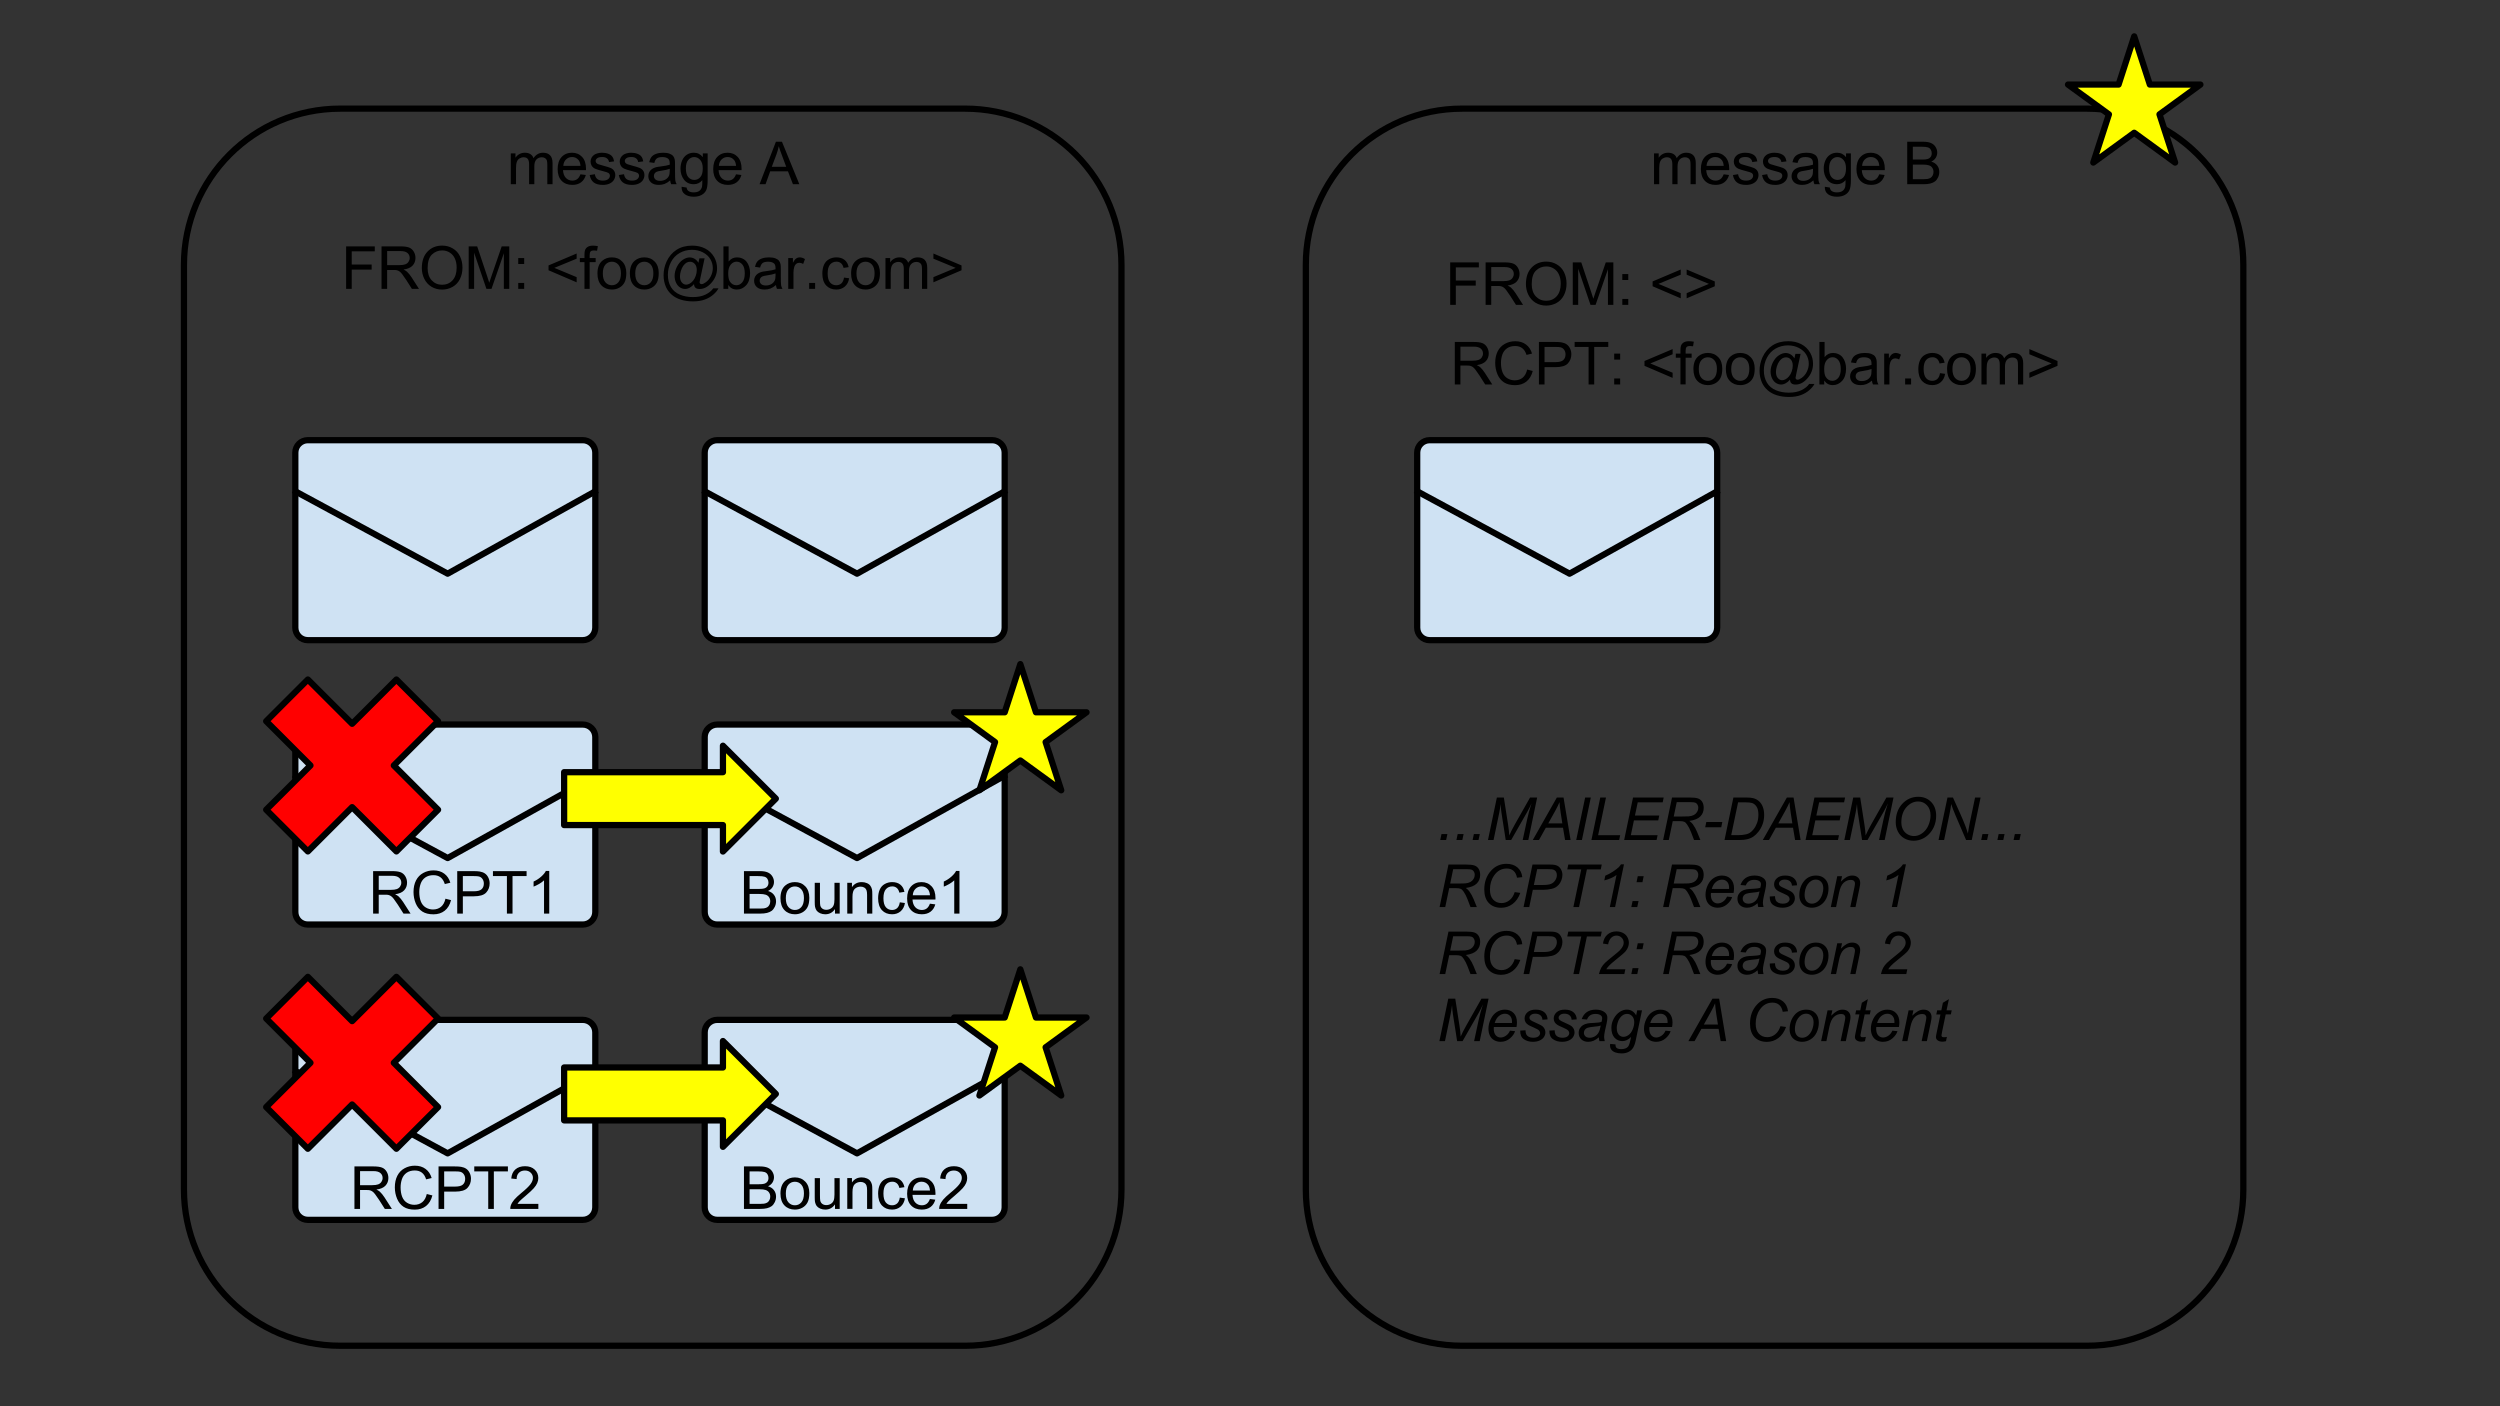 <?xml version="1.0" encoding="UTF-8" standalone="no"?>
<svg
   xmlns:dc="http://purl.org/dc/elements/1.1/"
   xmlns:cc="http://creativecommons.org/ns#"
   xmlns:rdf="http://www.w3.org/1999/02/22-rdf-syntax-ns#"
   xmlns:svg="http://www.w3.org/2000/svg"
   xmlns="http://www.w3.org/2000/svg"
   xmlns:sodipodi="http://sodipodi.sourceforge.net/DTD/sodipodi-0.dtd"
   xmlns:inkscape="http://www.inkscape.org/namespaces/inkscape"
   version="1.1"
   viewBox="0.0 0.0 800.0 450.0"
   fill="none"
   stroke="none"
   stroke-linecap="square"
   stroke-miterlimit="10"
   id="svg3138"
   inkscape:version="0.48.2 r9819"
   width="100%"
   height="100%"
   sodipodi:docname="smtpd_bouncinga.svg">
  <rect x="0.0" y="0.0" width="800.0" height="450.0" fill="#333333" stroke="none"/>
  <defs
     id="defs3287" />
  <sodipodi:namedview
     pagecolor="#ffffff"
     bordercolor="#666666"
     borderopacity="1"
     objecttolerance="10"
     gridtolerance="10"
     guidetolerance="10"
     inkscape:pageopacity="0"
     inkscape:pageshadow="2"
     inkscape:window-width="1332"
     inkscape:window-height="813"
     id="namedview3285"
     showgrid="false"
     inkscape:zoom="1.5"
     inkscape:cx="444.85032"
     inkscape:cy="236.68241"
     inkscape:window-x="-13"
     inkscape:window-y="43"
     inkscape:window-maximized="0"
     inkscape:current-layer="svg3138" />
  <clipPath
     id="p.0">
    <path
       d="m0 0l800.0 0l0 450.0l-800.0 0l0 -450.0z"
       clip-rule="nonzero"
       id="path3141" />
  </clipPath>
  <path
     style="fill:#000000;fill-opacity:0;fill-rule:nonzero"
     inkscape:connector-curvature="0"
     id="path3145"
     d="m 0,0 800.163,0 0,450.024 -800.163,0 z" />
  <path
     style="fill:#000000;fill-opacity:0;fill-rule:nonzero"
     inkscape:connector-curvature="0"
     id="path3147"
     d="m 417.866,84.766 0,0 c 0,-27.615 22.386,-50.001 50.001,-50.001 l 199.998,0 0,0 c 13.261,0 25.979,5.268 35.356,14.645 9.377,9.377 14.645,22.095 14.645,35.356 l 0,295.872 c 0,27.615 -22.386,50.001 -50.001,50.001 l -199.998,0 c -27.615,0 -50.001,-22.386 -50.001,-50.001 z" />
  <path
     style="fill:#000000;fill-opacity:0;fill-rule:nonzero"
     inkscape:connector-curvature="0"
     id="path3151"
     d="m 58.866,84.766 0,0 c 0,-27.615 22.386,-50.001 50.001,-50.001 l 199.998,0 0,0 c 13.261,0 25.979,5.268 35.356,14.645 9.377,9.377 14.645,22.095 14.645,35.356 l 0,295.872 c 0,27.615 -22.386,50.001 -50.001,50.001 l -199.998,0 c -27.615,0 -50.001,-22.386 -50.001,-50.001 z" />
  <path
     style="stroke:#000000;stroke-width:2;stroke-linecap:butt;stroke-linejoin:round"
     inkscape:connector-curvature="0"
     id="path3153"
     d="m 58.866,84.766 0,0 c 0,-27.615 22.386,-50.001 50.001,-50.001 l 199.998,0 0,0 c 13.261,0 25.979,5.268 35.356,14.645 9.377,9.377 14.645,22.095 14.645,35.356 l 0,295.872 c 0,27.615 -22.386,50.001 -50.001,50.001 l -199.998,0 c -27.615,0 -50.001,-22.386 -50.001,-50.001 z" />
  <path
     style="fill:#cfe2f3;fill-rule:nonzero"
     inkscape:connector-curvature="0"
     id="path3155"
     d="m 94.501,144.855 0,0 c 0,-2.209 1.791,-3.999 3.999,-3.999 l 88.001,0 c 1.061,0 2.078,0.421 2.828,1.171 0.75,0.75 1.171,1.767 1.171,2.828 l 0,56.001 c 0,2.209 -1.791,3.999 -3.999,3.999 l -88.001,0 c -2.209,0 -3.999,-1.791 -3.999,-3.999 z" />
  <path
     style="stroke:#000000;stroke-width:2;stroke-linecap:butt;stroke-linejoin:round"
     inkscape:connector-curvature="0"
     id="path3157"
     d="m 94.501,144.855 0,0 c 0,-2.209 1.791,-3.999 3.999,-3.999 l 88.001,0 c 1.061,0 2.078,0.421 2.828,1.171 0.75,0.75 1.171,1.767 1.171,2.828 l 0,56.001 c 0,2.209 -1.791,3.999 -3.999,3.999 l -88.001,0 c -2.209,0 -3.999,-1.791 -3.999,-3.999 z" />
  <path
     style="fill:#000000;fill-opacity:0;fill-rule:nonzero"
     inkscape:connector-curvature="0"
     id="path3159"
     d="m 94.752,157.357 48.499,26.219 47,-26.219" />
  <path
     style="stroke:#000000;stroke-width:2;stroke-linecap:butt;stroke-linejoin:round"
     inkscape:connector-curvature="0"
     id="path3161"
     d="m 94.752,157.357 48.499,26.219 47,-26.219" />
  <path
     style="fill:#cfe2f3;fill-rule:nonzero"
     inkscape:connector-curvature="0"
     id="path3163"
     d="m 225.501,144.855 0,0 c 0,-2.209 1.791,-3.999 3.999,-3.999 l 88.001,0 c 1.061,0 2.078,0.421 2.828,1.171 0.75,0.75 1.171,1.767 1.171,2.828 l 0,56.001 c 0,2.209 -1.791,3.999 -3.999,3.999 l -88.001,0 c -2.209,0 -3.999,-1.791 -3.999,-3.999 z" />
  <path
     style="stroke:#000000;stroke-width:2;stroke-linecap:butt;stroke-linejoin:round"
     inkscape:connector-curvature="0"
     id="path3165"
     d="m 225.501,144.855 0,0 c 0,-2.209 1.791,-3.999 3.999,-3.999 l 88.001,0 c 1.061,0 2.078,0.421 2.828,1.171 0.75,0.75 1.171,1.767 1.171,2.828 l 0,56.001 c 0,2.209 -1.791,3.999 -3.999,3.999 l -88.001,0 c -2.209,0 -3.999,-1.791 -3.999,-3.999 z" />
  <path
     style="fill:#000000;fill-opacity:0;fill-rule:nonzero"
     inkscape:connector-curvature="0"
     id="path3167"
     d="m 225.752,157.357 48.499,26.219 47,-26.219" />
  <path
     style="stroke:#000000;stroke-width:2;stroke-linecap:butt;stroke-linejoin:round"
     inkscape:connector-curvature="0"
     id="path3169"
     d="m 225.752,157.357 48.499,26.219 47,-26.219" />
  <path
     style="fill:#000000;fill-opacity:0;fill-rule:nonzero"
     inkscape:connector-curvature="0"
     id="path3211"
     d="m 136.866,28.786 144,0 0,48 -144,0 z" />
  <path
     style="fill:#000000;fill-rule:nonzero"
     inkscape:connector-curvature="0"
     id="path3213"
     d="m 163.453,58.95 0,-9.859 1.5,0 0,1.391 q 0.453,-0.719 1.219,-1.156 0.781,-0.453 1.766,-0.453 1.094,0 1.797,0.453 0.703,0.453 0.984,1.281 1.172,-1.734 3.047,-1.734 1.469,0 2.25,0.812 0.797,0.812 0.797,2.5 l 0,6.766 -1.672,0 0,-6.203 q 0,-1 -0.156,-1.438 -0.156,-0.453 -0.594,-0.719 -0.422,-0.266 -1,-0.266 -1.031,0 -1.719,0.688 -0.688,0.688 -0.688,2.219 l 0,5.719 -1.672,0 0,-6.406 q 0,-1.109 -0.406,-1.656 -0.406,-0.562 -1.344,-0.562 -0.703,0 -1.312,0.375 -0.594,0.359 -0.859,1.078 -0.266,0.719 -0.266,2.062 l 0,5.109 -1.672,0 z m 22.291,-3.172 1.719,0.219 q -0.406,1.5 -1.516,2.344 -1.094,0.828 -2.812,0.828 -2.156,0 -3.422,-1.328 -1.266,-1.328 -1.266,-3.734 0,-2.484 1.266,-3.859 1.281,-1.375 3.328,-1.375 1.984,0 3.234,1.344 1.25,1.344 1.25,3.797 0,0.141 -0.016,0.438 l -7.344,0 q 0.094,1.625 0.922,2.484 0.828,0.859 2.062,0.859 0.906,0 1.547,-0.469 0.656,-0.484 1.047,-1.547 z m -5.484,-2.703 5.5,0 q -0.109,-1.234 -0.625,-1.859 -0.797,-0.969 -2.078,-0.969 -1.141,0 -1.938,0.781 -0.781,0.766 -0.859,2.047 z m 8.438,2.938 1.656,-0.266 q 0.141,1 0.766,1.531 0.641,0.516 1.781,0.516 1.156,0 1.703,-0.469 0.562,-0.469 0.562,-1.094 0,-0.562 -0.484,-0.891 -0.344,-0.219 -1.703,-0.562 -1.844,-0.469 -2.562,-0.797 -0.703,-0.344 -1.078,-0.938 -0.359,-0.609 -0.359,-1.328 0,-0.656 0.297,-1.219 0.312,-0.562 0.828,-0.938 0.391,-0.281 1.062,-0.484 0.672,-0.203 1.438,-0.203 1.172,0 2.047,0.344 0.875,0.328 1.281,0.906 0.422,0.562 0.578,1.516 l -1.625,0.219 q -0.109,-0.75 -0.656,-1.172 -0.531,-0.438 -1.5,-0.438 -1.156,0 -1.641,0.391 -0.484,0.375 -0.484,0.875 0,0.328 0.203,0.594 0.203,0.266 0.641,0.438 0.25,0.094 1.469,0.438 1.766,0.469 2.469,0.766 0.703,0.297 1.094,0.875 0.406,0.578 0.406,1.438 0,0.828 -0.484,1.578 -0.484,0.734 -1.406,1.141 -0.922,0.391 -2.078,0.391 -1.922,0 -2.938,-0.797 -1,-0.797 -1.281,-2.359 z m 9.328,0 1.656,-0.266 q 0.141,1 0.766,1.531 0.641,0.516 1.781,0.516 1.156,0 1.703,-0.469 0.562,-0.469 0.562,-1.094 0,-0.562 -0.484,-0.891 -0.344,-0.219 -1.703,-0.562 -1.844,-0.469 -2.562,-0.797 -0.703,-0.344 -1.078,-0.938 -0.359,-0.609 -0.359,-1.328 0,-0.656 0.297,-1.219 0.312,-0.562 0.828,-0.938 0.391,-0.281 1.062,-0.484 0.672,-0.203 1.438,-0.203 1.172,0 2.047,0.344 0.875,0.328 1.281,0.906 0.422,0.562 0.578,1.516 l -1.625,0.219 q -0.109,-0.75 -0.656,-1.172 -0.531,-0.438 -1.5,-0.438 -1.156,0 -1.641,0.391 -0.484,0.375 -0.484,0.875 0,0.328 0.203,0.594 0.203,0.266 0.641,0.438 0.25,0.094 1.469,0.438 1.766,0.469 2.469,0.766 0.703,0.297 1.094,0.875 0.406,0.578 0.406,1.438 0,0.828 -0.484,1.578 -0.484,0.734 -1.406,1.141 -0.922,0.391 -2.078,0.391 -1.922,0 -2.938,-0.797 -1,-0.797 -1.281,-2.359 z m 16.438,1.719 q -0.938,0.797 -1.797,1.125 -0.859,0.312 -1.844,0.312 -1.609,0 -2.484,-0.781 -0.875,-0.797 -0.875,-2.031 0,-0.734 0.328,-1.328 0.328,-0.594 0.859,-0.953 0.531,-0.359 1.203,-0.547 0.5,-0.141 1.484,-0.25 2.031,-0.25 2.984,-0.578 0,-0.344 0,-0.438 0,-1.016 -0.469,-1.438 -0.641,-0.562 -1.906,-0.562 -1.172,0 -1.734,0.406 -0.562,0.406 -0.828,1.469 l -1.641,-0.234 q 0.234,-1.047 0.734,-1.688 0.516,-0.641 1.469,-0.984 0.969,-0.359 2.25,-0.359 1.266,0 2.047,0.297 0.781,0.297 1.156,0.75 0.375,0.453 0.516,1.141 0.094,0.422 0.094,1.531 l 0,2.234 q 0,2.328 0.094,2.953 0.109,0.609 0.438,1.172 l -1.75,0 q -0.266,-0.516 -0.328,-1.219 z m -0.141,-3.719 q -0.906,0.359 -2.734,0.625 -1.031,0.141 -1.453,0.328 -0.422,0.188 -0.656,0.547 -0.234,0.359 -0.234,0.797 0,0.672 0.5,1.125 0.516,0.438 1.484,0.438 0.969,0 1.719,-0.422 0.75,-0.438 1.109,-1.156 0.266,-0.578 0.266,-1.672 l 0,-0.609 z m 3.782,5.75 1.609,0.25 q 0.109,0.75 0.578,1.094 0.609,0.453 1.688,0.453 1.172,0 1.797,-0.469 0.625,-0.453 0.859,-1.281 0.125,-0.516 0.109,-2.156 -1.094,1.297 -2.719,1.297 -2.031,0 -3.156,-1.469 -1.109,-1.469 -1.109,-3.516 0,-1.406 0.516,-2.594 0.516,-1.203 1.484,-1.844 0.969,-0.656 2.266,-0.656 1.75,0 2.875,1.406 l 0,-1.188 1.547,0 0,8.516 q 0,2.312 -0.469,3.266 -0.469,0.969 -1.484,1.516 -1.016,0.562 -2.5,0.562 -1.766,0 -2.859,-0.797 -1.078,-0.797 -1.031,-2.391 z m 1.375,-5.922 q 0,1.953 0.766,2.844 0.781,0.891 1.938,0.891 1.141,0 1.922,-0.891 0.781,-0.891 0.781,-2.781 0,-1.812 -0.812,-2.719 -0.797,-0.922 -1.922,-0.922 -1.109,0 -1.891,0.906 -0.781,0.891 -0.781,2.672 z m 16.048,1.938 1.719,0.219 q -0.406,1.5 -1.516,2.344 -1.094,0.828 -2.812,0.828 -2.156,0 -3.422,-1.328 -1.266,-1.328 -1.266,-3.734 0,-2.484 1.266,-3.859 1.281,-1.375 3.328,-1.375 1.984,0 3.234,1.344 1.25,1.344 1.25,3.797 0,0.141 -0.016,0.438 l -7.344,0 q 0.094,1.625 0.922,2.484 0.828,0.859 2.062,0.859 0.906,0 1.547,-0.469 0.656,-0.484 1.047,-1.547 z m -5.484,-2.703 5.5,0 q -0.109,-1.234 -0.625,-1.859 -0.797,-0.969 -2.078,-0.969 -1.141,0 -1.938,0.781 -0.781,0.766 -0.859,2.047 z m 13.012,5.875 5.234,-13.594 1.938,0 5.562,13.594 -2.047,0 -1.594,-4.125 -5.688,0 -1.484,4.125 -1.922,0 z m 3.922,-5.578 4.609,0 -1.406,-3.781 q -0.656,-1.703 -0.969,-2.812 -0.266,1.312 -0.734,2.594 l -1.5,4 z" />
  <path
     style="fill:#000000;fill-opacity:0;fill-rule:nonzero"
     inkscape:connector-curvature="0"
     id="path3215"
     d="m 502.698,28.786 144,0 0,48 -144,0 z" />
  <path
     style="fill:#000000;fill-rule:nonzero"
     inkscape:connector-curvature="0"
     id="path3253"
     d="m 110.757,92.436 0,-13.594 9.172,0 0,1.594 -7.375,0 0,4.219 6.375,0 0,1.609 -6.375,0 0,6.172 -1.797,0 z m 11.333,0 0,-13.594 6.031,0 q 1.812,0 2.75,0.359 0.953,0.359 1.516,1.297 0.562,0.922 0.562,2.047 0,1.453 -0.938,2.453 -0.922,0.984 -2.891,1.25 0.719,0.344 1.094,0.672 0.781,0.734 1.484,1.812 l 2.375,3.703 -2.266,0 -1.797,-2.828 q -0.797,-1.219 -1.312,-1.875 -0.5,-0.656 -0.906,-0.906 -0.406,-0.266 -0.812,-0.359 -0.312,-0.078 -1.016,-0.078 l -2.078,0 0,6.047 -1.797,0 z m 1.797,-7.594 3.859,0 q 1.234,0 1.922,-0.25 0.703,-0.266 1.062,-0.828 0.375,-0.562 0.375,-1.219 0,-0.969 -0.703,-1.578 -0.703,-0.625 -2.219,-0.625 l -4.297,0 0,4.5 z m 11.098,0.969 q 0,-3.391 1.812,-5.297 1.828,-1.922 4.703,-1.922 1.875,0 3.391,0.906 1.516,0.891 2.297,2.5 0.797,1.609 0.797,3.656 0,2.062 -0.844,3.703 -0.828,1.625 -2.359,2.469 -1.531,0.844 -3.297,0.844 -1.922,0 -3.438,-0.922 -1.5,-0.938 -2.281,-2.531 -0.781,-1.609 -0.781,-3.406 z m 1.859,0.031 q 0,2.453 1.312,3.875 1.328,1.406 3.312,1.406 2.031,0 3.344,-1.422 1.312,-1.438 1.312,-4.062 0,-1.656 -0.562,-2.891 -0.547,-1.234 -1.641,-1.922 -1.078,-0.688 -2.422,-0.688 -1.906,0 -3.281,1.312 -1.375,1.312 -1.375,4.391 z m 13.136,6.594 0,-13.594 2.719,0 3.219,9.625 q 0.438,1.344 0.641,2.016 0.234,-0.75 0.734,-2.188 l 3.25,-9.453 2.422,0 0,13.594 -1.734,0 0,-11.391 -3.953,11.391 -1.625,0 -3.938,-11.578 0,11.578 -1.734,0 z m 15.853,-7.953 0,-1.906 1.906,0 0,1.906 -1.906,0 z m 0,7.953 0,-1.906 1.906,0 0,1.906 -1.906,0 z m 9.695,-5.953 0,-1.547 9,-3.812 0,1.656 -7.141,2.938 7.141,2.969 0,1.656 -9,-3.859 z m 11.504,5.953 0,-8.547 -1.484,0 0,-1.312 1.484,0 0,-1.047 q 0,-0.984 0.172,-1.469 0.234,-0.656 0.844,-1.047 0.609,-0.406 1.703,-0.406 0.703,0 1.562,0.156 l -0.25,1.469 q -0.516,-0.094 -0.984,-0.094 -0.766,0 -1.078,0.328 -0.312,0.312 -0.312,1.203 l 0,0.906 1.922,0 0,1.312 -1.922,0 0,8.547 -1.656,0 z m 4.152,-4.922 q 0,-2.734 1.531,-4.062 1.266,-1.094 3.094,-1.094 2.031,0 3.312,1.344 1.297,1.328 1.297,3.672 0,1.906 -0.578,3 -0.562,1.078 -1.656,1.688 -1.078,0.594 -2.375,0.594 -2.062,0 -3.344,-1.328 -1.281,-1.328 -1.281,-3.812 z m 1.719,0 q 0,1.891 0.828,2.828 0.828,0.938 2.078,0.938 1.25,0 2.062,-0.938 0.828,-0.953 0.828,-2.891 0,-1.828 -0.828,-2.766 -0.828,-0.938 -2.062,-0.938 -1.25,0 -2.078,0.938 -0.828,0.938 -0.828,2.828 z m 8.657,0 q 0,-2.734 1.531,-4.062 1.266,-1.094 3.094,-1.094 2.031,0 3.312,1.344 1.297,1.328 1.297,3.672 0,1.906 -0.578,3 -0.562,1.078 -1.656,1.688 -1.078,0.594 -2.375,0.594 -2.062,0 -3.344,-1.328 -1.281,-1.328 -1.281,-3.812 z m 1.719,0 q 0,1.891 0.828,2.828 0.828,0.938 2.078,0.938 1.25,0 2.062,-0.938 0.828,-0.953 0.828,-2.891 0,-1.828 -0.828,-2.766 -0.828,-0.938 -2.062,-0.938 -1.25,0 -2.078,0.938 -0.828,0.938 -0.828,2.828 z m 18.798,3.406 q -0.594,0.703 -1.344,1.125 -0.75,0.422 -1.5,0.422 -0.828,0 -1.609,-0.484 -0.781,-0.484 -1.266,-1.484 -0.484,-1 -0.484,-2.203 0,-1.469 0.75,-2.953 0.766,-1.484 1.891,-2.219 1.125,-0.75 2.172,-0.75 0.812,0 1.547,0.422 0.734,0.422 1.266,1.297 l 0.312,-1.438 1.656,0 -1.328,6.219 q -0.281,1.297 -0.281,1.438 0,0.25 0.188,0.438 0.188,0.172 0.453,0.172 0.5,0 1.297,-0.562 1.062,-0.75 1.672,-1.984 0.625,-1.25 0.625,-2.578 0,-1.547 -0.797,-2.891 -0.797,-1.344 -2.375,-2.156 -1.562,-0.812 -3.469,-0.812 -2.172,0 -3.969,1.016 -1.797,1.016 -2.781,2.922 -0.984,1.891 -0.984,4.062 0,2.266 0.984,3.922 0.984,1.641 2.859,2.422 1.875,0.781 4.141,0.781 2.438,0 4.078,-0.812 1.641,-0.812 2.453,-1.984 l 1.672,0 q -0.469,0.969 -1.625,1.984 -1.141,1.016 -2.734,1.594 -1.578,0.594 -3.812,0.594 -2.062,0 -3.812,-0.531 -1.734,-0.531 -2.953,-1.594 -1.219,-1.062 -1.844,-2.438 -0.781,-1.75 -0.781,-3.781 0,-2.266 0.922,-4.328 1.141,-2.5 3.219,-3.828 2.078,-1.344 5.047,-1.344 2.312,0 4.141,0.938 1.828,0.938 2.891,2.797 0.891,1.609 0.891,3.5 0,2.688 -1.891,4.766 -1.688,1.875 -3.688,1.875 -0.641,0 -1.031,-0.188 -0.391,-0.203 -0.578,-0.562 -0.125,-0.234 -0.188,-0.797 z m -4.484,-2.516 q 0,1.281 0.594,1.984 0.609,0.703 1.391,0.703 0.516,0 1.094,-0.312 0.578,-0.312 1.094,-0.922 0.531,-0.609 0.859,-1.547 0.344,-0.953 0.344,-1.891 0,-1.266 -0.625,-1.953 -0.625,-0.703 -1.531,-0.703 -0.594,0 -1.125,0.297 -0.516,0.297 -1.016,0.969 -0.484,0.672 -0.781,1.625 -0.297,0.953 -0.297,1.75 z m 15.454,4.031 -1.547,0 0,-13.594 1.656,0 0,4.844 q 1.062,-1.328 2.703,-1.328 0.906,0 1.719,0.375 0.812,0.359 1.328,1.031 0.531,0.656 0.828,1.594 0.297,0.938 0.297,2 0,2.531 -1.25,3.922 -1.25,1.375 -3,1.375 -1.75,0 -2.734,-1.453 l 0,1.234 z m -0.016,-5 q 0,1.766 0.469,2.562 0.797,1.281 2.141,1.281 1.094,0 1.891,-0.938 0.797,-0.953 0.797,-2.844 0,-1.922 -0.766,-2.844 -0.766,-0.922 -1.844,-0.922 -1.094,0 -1.891,0.953 -0.797,0.953 -0.797,2.75 z m 15.282,3.781 q -0.938,0.797 -1.797,1.125 -0.859,0.312 -1.844,0.312 -1.609,0 -2.484,-0.781 -0.875,-0.797 -0.875,-2.031 0,-0.734 0.328,-1.328 0.328,-0.594 0.859,-0.953 0.531,-0.359 1.203,-0.547 0.5,-0.141 1.484,-0.25 2.031,-0.25 2.984,-0.578 0,-0.344 0,-0.438 0,-1.016 -0.469,-1.438 -0.641,-0.562 -1.906,-0.562 -1.172,0 -1.734,0.406 -0.562,0.406 -0.828,1.469 l -1.641,-0.234 q 0.234,-1.047 0.734,-1.688 0.516,-0.641 1.469,-0.984 0.969,-0.359 2.25,-0.359 1.266,0 2.047,0.297 0.781,0.297 1.156,0.75 0.375,0.453 0.516,1.141 0.094,0.422 0.094,1.531 l 0,2.234 q 0,2.328 0.094,2.953 0.109,0.609 0.438,1.172 l -1.75,0 q -0.266,-0.516 -0.328,-1.219 z m -0.141,-3.719 q -0.906,0.359 -2.734,0.625 -1.031,0.141 -1.453,0.328 -0.422,0.188 -0.656,0.547 -0.234,0.359 -0.234,0.797 0,0.672 0.5,1.125 0.516,0.438 1.484,0.438 0.969,0 1.719,-0.422 0.75,-0.438 1.109,-1.156 0.266,-0.578 0.266,-1.672 l 0,-0.609 z m 4.063,4.938 0,-9.859 1.5,0 0,1.5 q 0.578,-1.047 1.062,-1.375 0.484,-0.344 1.078,-0.344 0.844,0 1.719,0.547 l -0.578,1.547 q -0.609,-0.359 -1.234,-0.359 -0.547,0 -0.984,0.328 -0.422,0.328 -0.609,0.906 -0.281,0.891 -0.281,1.953 l 0,5.156 -1.672,0 z m 6.697,0 0,-1.906 1.906,0 0,1.906 -1.906,0 z m 11.152,-3.609 1.641,0.219 q -0.266,1.688 -1.375,2.656 -1.109,0.953 -2.734,0.953 -2.016,0 -3.25,-1.312 -1.219,-1.328 -1.219,-3.797 0,-1.594 0.516,-2.781 0.531,-1.203 1.609,-1.797 1.094,-0.609 2.359,-0.609 1.609,0 2.625,0.812 1.016,0.812 1.312,2.312 l -1.625,0.25 q -0.234,-1 -0.828,-1.5 -0.594,-0.5 -1.422,-0.5 -1.266,0 -2.062,0.906 -0.781,0.906 -0.781,2.859 0,1.984 0.766,2.891 0.766,0.891 1.984,0.891 0.984,0 1.641,-0.594 0.656,-0.609 0.844,-1.859 z m 2.266,-1.312 q 0,-2.734 1.531,-4.062 1.266,-1.094 3.094,-1.094 2.031,0 3.312,1.344 1.297,1.328 1.297,3.672 0,1.906 -0.578,3 -0.562,1.078 -1.656,1.688 -1.078,0.594 -2.375,0.594 -2.062,0 -3.344,-1.328 -1.281,-1.328 -1.281,-3.812 z m 1.719,0 q 0,1.891 0.828,2.828 0.828,0.938 2.078,0.938 1.25,0 2.062,-0.938 0.828,-0.953 0.828,-2.891 0,-1.828 -0.828,-2.766 -0.828,-0.938 -2.062,-0.938 -1.25,0 -2.078,0.938 -0.828,0.938 -0.828,2.828 z m 9.282,4.922 0,-9.859 1.5,0 0,1.391 q 0.453,-0.719 1.219,-1.156 0.781,-0.453 1.766,-0.453 1.094,0 1.797,0.453 0.703,0.453 0.984,1.281 1.172,-1.734 3.047,-1.734 1.469,0 2.25,0.812 0.797,0.812 0.797,2.5 l 0,6.766 -1.672,0 0,-6.203 q 0,-1 -0.156,-1.438 -0.156,-0.453 -0.594,-0.719 -0.422,-0.266 -1,-0.266 -1.031,0 -1.719,0.688 -0.688,0.688 -0.688,2.219 l 0,5.719 -1.672,0 0,-6.406 q 0,-1.109 -0.406,-1.656 -0.406,-0.562 -1.344,-0.562 -0.703,0 -1.312,0.375 -0.594,0.359 -0.859,1.078 -0.266,0.719 -0.266,2.062 l 0,5.109 -1.672,0 z m 24.338,-5.953 -9,3.859 0,-1.656 7.125,-2.969 -7.125,-2.938 0,-1.656 9,3.812 0,1.547 z" />
  <path
     style="fill:#000000;fill-opacity:0;fill-rule:nonzero"
     inkscape:connector-curvature="0"
     id="path3251"
     d="m 78.583,62.272 260.567,0 0,48 -260.567,0 z" />
  <g
     id="bounce1"
     inkscape:label="#g3408">
    <path
       d="m 225.501,235.855 0,0 c 0,-2.209 1.791,-3.999 3.999,-3.999 l 88.001,0 c 1.061,0 2.078,0.421 2.828,1.171 0.75,0.75 1.171,1.767 1.171,2.828 l 0,56.001 c 0,2.209 -1.791,3.999 -3.999,3.999 l -88.001,0 c -2.209,0 -3.999,-1.791 -3.999,-3.999 z"
       id="path3179"
       inkscape:connector-curvature="0"
       style="fill:#cfe2f3;fill-rule:nonzero" />
    <path
       d="m 225.501,235.855 0,0 c 0,-2.209 1.791,-3.999 3.999,-3.999 l 88.001,0 c 1.061,0 2.078,0.421 2.828,1.171 0.75,0.75 1.171,1.767 1.171,2.828 l 0,56.001 c 0,2.209 -1.791,3.999 -3.999,3.999 l -88.001,0 c -2.209,0 -3.999,-1.791 -3.999,-3.999 z"
       id="path3181"
       inkscape:connector-curvature="0"
       style="stroke:#000000;stroke-width:2;stroke-linecap:butt;stroke-linejoin:round" />
    <path
       d="m 225.752,248.357 48.499,26.218 47,-26.218"
       id="path3183"
       inkscape:connector-curvature="0"
       style="fill:#000000;fill-opacity:0;fill-rule:nonzero" />
    <path
       d="m 225.752,248.357 48.499,26.218 47,-26.218"
       id="path3185"
       inkscape:connector-curvature="0"
       style="stroke:#000000;stroke-width:2;stroke-linecap:butt;stroke-linejoin:round" />
    <path
       d="m 218.241,269.352 110.52,0 0,33.669 -110.52,0 z"
       id="path3235"
       inkscape:connector-curvature="0"
       style="fill:#000000;fill-opacity:0;fill-rule:nonzero" />
    <path
       d="m 238.067,292.35 0,-13.594 5.109,0 q 1.547,0 2.484,0.406 0.953,0.406 1.484,1.266 0.531,0.859 0.531,1.797 0,0.875 -0.469,1.656 -0.469,0.766 -1.438,1.234 1.234,0.359 1.891,1.234 0.672,0.875 0.672,2.062 0,0.953 -0.406,1.781 -0.391,0.812 -0.984,1.266 -0.594,0.438 -1.5,0.672 -0.891,0.219 -2.188,0.219 l -5.188,0 z m 1.797,-7.891 2.938,0 q 1.203,0 1.719,-0.156 0.688,-0.203 1.031,-0.672 0.359,-0.469 0.359,-1.188 0,-0.672 -0.328,-1.188 -0.328,-0.516 -0.938,-0.703 -0.594,-0.203 -2.062,-0.203 l -2.719,0 0,4.109 z m 0,6.281 3.391,0 q 0.875,0 1.219,-0.062 0.625,-0.109 1.047,-0.359 0.422,-0.266 0.688,-0.766 0.266,-0.5 0.266,-1.141 0,-0.766 -0.391,-1.328 -0.391,-0.562 -1.078,-0.781 -0.688,-0.234 -1.984,-0.234 l -3.156,0 0,4.672 z m 9.881,-3.312 q 0,-2.734 1.531,-4.062 1.266,-1.094 3.094,-1.094 2.031,0 3.312,1.344 1.297,1.328 1.297,3.672 0,1.906 -0.578,3 -0.562,1.078 -1.656,1.688 -1.078,0.594 -2.375,0.594 -2.062,0 -3.344,-1.328 -1.281,-1.328 -1.281,-3.812 z m 1.719,0 q 0,1.891 0.828,2.828 0.828,0.938 2.078,0.938 1.25,0 2.062,-0.938 0.828,-0.953 0.828,-2.891 0,-1.828 -0.828,-2.766 -0.828,-0.938 -2.062,-0.938 -1.25,0 -2.078,0.938 -0.828,0.938 -0.828,2.828 z m 15.735,4.922 0,-1.453 q -1.141,1.672 -3.125,1.672 -0.859,0 -1.625,-0.328 -0.75,-0.344 -1.125,-0.844 -0.359,-0.5 -0.516,-1.234 -0.094,-0.5 -0.094,-1.562 l 0,-6.109 1.672,0 0,5.469 q 0,1.312 0.094,1.766 0.156,0.656 0.672,1.031 0.516,0.375 1.266,0.375 0.75,0 1.406,-0.375 0.656,-0.391 0.922,-1.047 0.281,-0.672 0.281,-1.938 l 0,-5.281 1.672,0 0,9.859 -1.5,0 z m 3.923,0 0,-9.859 1.5,0 0,1.406 q 1.094,-1.625 3.141,-1.625 0.891,0 1.641,0.328 0.75,0.312 1.109,0.844 0.375,0.516 0.531,1.219 0.094,0.469 0.094,1.625 l 0,6.062 -1.672,0 0,-6 q 0,-1.016 -0.203,-1.516 -0.188,-0.516 -0.688,-0.812 -0.5,-0.297 -1.172,-0.297 -1.062,0 -1.844,0.672 -0.766,0.672 -0.766,2.578 l 0,5.375 -1.672,0 z m 16.813,-3.609 1.641,0.219 q -0.266,1.688 -1.375,2.656 -1.109,0.953 -2.734,0.953 -2.016,0 -3.25,-1.312 -1.219,-1.328 -1.219,-3.797 0,-1.594 0.516,-2.781 0.531,-1.203 1.609,-1.797 1.094,-0.609 2.359,-0.609 1.609,0 2.625,0.812 1.016,0.812 1.312,2.312 l -1.625,0.25 q -0.234,-1 -0.828,-1.5 -0.594,-0.5 -1.422,-0.5 -1.266,0 -2.062,0.906 -0.781,0.906 -0.781,2.859 0,1.984 0.766,2.891 0.766,0.891 1.984,0.891 0.984,0 1.641,-0.594 0.656,-0.609 0.844,-1.859 z m 9.641,0.438 1.719,0.219 q -0.406,1.5 -1.516,2.344 -1.094,0.828 -2.812,0.828 -2.156,0 -3.422,-1.328 -1.266,-1.328 -1.266,-3.734 0,-2.484 1.266,-3.859 1.281,-1.375 3.328,-1.375 1.984,0 3.234,1.344 1.25,1.344 1.25,3.797 0,0.141 -0.016,0.438 l -7.344,0 q 0.094,1.625 0.922,2.484 0.828,0.859 2.062,0.859 0.906,0 1.547,-0.469 0.656,-0.484 1.047,-1.547 z m -5.484,-2.703 5.5,0 q -0.109,-1.234 -0.625,-1.859 -0.797,-0.969 -2.078,-0.969 -1.141,0 -1.938,0.781 -0.781,0.766 -0.859,2.047 z m 14.938,5.875 -1.672,0 0,-10.641 q -0.594,0.578 -1.578,1.156 -0.984,0.562 -1.766,0.859 l 0,-1.625 q 1.406,-0.656 2.453,-1.594 1.047,-0.938 1.484,-1.812 l 1.078,0 0,13.656 z"
       id="path3237"
       inkscape:connector-curvature="0"
       style="fill:#000000;fill-rule:nonzero" />
  </g>
  <g
     id="evp1"
     inkscape:label="#g3361">
    <path
       style="fill:#000000;fill-opacity:0;fill-rule:nonzero"
       inkscape:connector-curvature="0"
       id="path3239"
       d="m 76.478,262.186 144,0 0,48 -144,0 z" />
    <path
       d="m 94.501,235.855 0,0 c 0,-2.209 1.791,-3.999 3.999,-3.999 l 88.001,0 c 1.061,0 2.078,0.421 2.828,1.171 0.75,0.75 1.171,1.767 1.171,2.828 l 0,56.001 c 0,2.209 -1.791,3.999 -3.999,3.999 l -88.001,0 c -2.209,0 -3.999,-1.791 -3.999,-3.999 z"
       id="path3171"
       inkscape:connector-curvature="0"
       style="fill:#cfe2f3;fill-rule:nonzero" />
    <path
       d="m 94.501,235.855 0,0 c 0,-2.209 1.791,-3.999 3.999,-3.999 l 88.001,0 c 1.061,0 2.078,0.421 2.828,1.171 0.75,0.75 1.171,1.767 1.171,2.828 l 0,56.001 c 0,2.209 -1.791,3.999 -3.999,3.999 l -88.001,0 c -2.209,0 -3.999,-1.791 -3.999,-3.999 z"
       id="path3173"
       inkscape:connector-curvature="0"
       style="stroke:#000000;stroke-width:2;stroke-linecap:butt;stroke-linejoin:round" />
    <path
       d="m 94.752,248.357 48.499,26.218 47,-26.218"
       id="path3175"
       inkscape:connector-curvature="0"
       style="fill:#000000;fill-opacity:0;fill-rule:nonzero" />
    <path
       d="m 94.752,248.357 48.499,26.218 47,-26.218"
       id="path3177"
       inkscape:connector-curvature="0"
       style="stroke:#000000;stroke-width:2;stroke-linecap:butt;stroke-linejoin:round" />
    <path
       d="m 119.397,292.35 0,-13.594 6.031,0 q 1.812,0 2.75,0.359 0.953,0.359 1.516,1.297 0.562,0.922 0.562,2.047 0,1.453 -0.938,2.453 -0.922,0.984 -2.891,1.25 0.719,0.344 1.094,0.672 0.781,0.734 1.484,1.812 l 2.375,3.703 -2.266,0 -1.797,-2.828 q -0.797,-1.219 -1.312,-1.875 -0.5,-0.656 -0.906,-0.906 -0.406,-0.266 -0.812,-0.359 -0.312,-0.078 -1.016,-0.078 l -2.078,0 0,6.047 -1.797,0 z m 1.797,-7.594 3.859,0 q 1.234,0 1.922,-0.25 0.703,-0.266 1.062,-0.828 0.375,-0.562 0.375,-1.219 0,-0.969 -0.703,-1.578 -0.703,-0.625 -2.219,-0.625 l -4.297,0 0,4.5 z m 21.348,2.828 1.797,0.453 q -0.562,2.219 -2.031,3.391 -1.469,1.156 -3.594,1.156 -2.203,0 -3.578,-0.891 -1.375,-0.906 -2.094,-2.594 -0.719,-1.703 -0.719,-3.656 0,-2.125 0.797,-3.703 0.812,-1.578 2.312,-2.391 1.5,-0.828 3.297,-0.828 2.047,0 3.438,1.047 1.391,1.031 1.938,2.906 l -1.766,0.422 q -0.469,-1.484 -1.375,-2.156 -0.906,-0.688 -2.266,-0.688 -1.562,0 -2.625,0.75 -1.047,0.75 -1.484,2.031 -0.422,1.266 -0.422,2.609 0,1.734 0.5,3.031 0.516,1.281 1.578,1.922 1.078,0.641 2.312,0.641 1.516,0 2.562,-0.859 1.047,-0.875 1.422,-2.594 z m 3.77,4.766 0,-13.594 5.125,0 q 1.359,0 2.078,0.125 1,0.172 1.672,0.641 0.672,0.469 1.078,1.312 0.422,0.844 0.422,1.844 0,1.734 -1.109,2.938 -1.094,1.203 -3.984,1.203 l -3.484,0 0,5.531 -1.797,0 z m 1.797,-7.141 3.516,0 q 1.75,0 2.469,-0.641 0.734,-0.656 0.734,-1.828 0,-0.859 -0.438,-1.469 -0.422,-0.609 -1.125,-0.797 -0.453,-0.125 -1.672,-0.125 l -3.484,0 0,4.859 z m 14.1,7.141 0,-12 -4.469,0 0,-1.594 10.766,0 0,1.594 -4.5,0 0,12 -1.797,0 z m 13.552,0 -1.672,0 0,-10.641 q -0.594,0.578 -1.578,1.156 -0.984,0.562 -1.766,0.859 l 0,-1.625 q 1.406,-0.656 2.453,-1.594 1.047,-0.938 1.484,-1.812 l 1.078,0 0,13.656 z"
       id="path3241"
       inkscape:connector-curvature="0"
       style="fill:#000000;fill-rule:nonzero" />
  </g>
  <g
     id="evp2"
     inkscape:label="#g3375">
    <path
       style="fill:#000000;fill-opacity:0;fill-rule:nonzero"
       inkscape:connector-curvature="0"
       id="path3243"
       d="m 70.501,356.685 144,0 0,48 -144,0 z" />
    <path
       d="m 94.501,330.354 0,0 c 0,-2.209 1.791,-3.999 3.999,-3.999 l 88.001,0 c 1.061,0 2.078,0.421 2.828,1.171 0.75,0.75 1.171,1.767 1.171,2.828 l 0,56.001 c 0,2.209 -1.791,3.999 -3.999,3.999 l -88.001,0 c -2.209,0 -3.999,-1.791 -3.999,-3.999 z"
       id="path3187"
       inkscape:connector-curvature="0"
       style="fill:#cfe2f3;fill-rule:nonzero" />
    <path
       d="m 94.501,330.354 0,0 c 0,-2.209 1.791,-3.999 3.999,-3.999 l 88.001,0 c 1.061,0 2.078,0.421 2.828,1.171 0.75,0.75 1.171,1.767 1.171,2.828 l 0,56.001 c 0,2.209 -1.791,3.999 -3.999,3.999 l -88.001,0 c -2.209,0 -3.999,-1.791 -3.999,-3.999 z"
       id="path3189"
       inkscape:connector-curvature="0"
       style="stroke:#000000;stroke-width:2;stroke-linecap:butt;stroke-linejoin:round" />
    <path
       d="m 94.752,342.856 48.499,26.218 47,-26.218"
       id="path3191"
       inkscape:connector-curvature="0"
       style="fill:#000000;fill-opacity:0;fill-rule:nonzero" />
    <path
       d="m 94.752,342.856 48.499,26.218 47,-26.218"
       id="path3193"
       inkscape:connector-curvature="0"
       style="stroke:#000000;stroke-width:2;stroke-linecap:butt;stroke-linejoin:round" />
    <path
       d="m 113.421,386.849 0,-13.594 6.031,0 q 1.812,0 2.75,0.359 0.953,0.359 1.516,1.297 0.562,0.922 0.562,2.047 0,1.453 -0.938,2.453 -0.922,0.984 -2.891,1.25 0.719,0.344 1.094,0.672 0.781,0.734 1.484,1.812 l 2.375,3.703 -2.266,0 -1.797,-2.828 q -0.797,-1.219 -1.312,-1.875 -0.5,-0.656 -0.906,-0.906 -0.406,-0.266 -0.812,-0.359 -0.312,-0.078 -1.016,-0.078 l -2.078,0 0,6.047 -1.797,0 z m 1.797,-7.594 3.859,0 q 1.234,0 1.922,-0.25 0.703,-0.266 1.062,-0.828 0.375,-0.562 0.375,-1.219 0,-0.969 -0.703,-1.578 -0.703,-0.625 -2.219,-0.625 l -4.297,0 0,4.5 z m 21.348,2.828 1.797,0.453 q -0.562,2.219 -2.031,3.391 -1.469,1.156 -3.594,1.156 -2.203,0 -3.578,-0.891 -1.375,-0.906 -2.094,-2.594 -0.719,-1.703 -0.719,-3.656 0,-2.125 0.797,-3.703 0.812,-1.578 2.312,-2.391 1.5,-0.828 3.297,-0.828 2.047,0 3.438,1.047 1.391,1.031 1.938,2.906 l -1.766,0.422 q -0.469,-1.484 -1.375,-2.156 -0.906,-0.688 -2.266,-0.688 -1.562,0 -2.625,0.75 -1.047,0.75 -1.484,2.031 -0.422,1.266 -0.422,2.609 0,1.734 0.5,3.031 0.516,1.281 1.578,1.922 1.078,0.641 2.312,0.641 1.516,0 2.562,-0.859 1.047,-0.875 1.422,-2.594 z m 3.77,4.766 0,-13.594 5.125,0 q 1.359,0 2.078,0.125 1,0.172 1.672,0.641 0.672,0.469 1.078,1.312 0.422,0.844 0.422,1.844 0,1.734 -1.109,2.938 -1.094,1.203 -3.984,1.203 l -3.484,0 0,5.531 -1.797,0 z m 1.797,-7.141 3.516,0 q 1.75,0 2.469,-0.641 0.734,-0.656 0.734,-1.828 0,-0.859 -0.438,-1.469 -0.422,-0.609 -1.125,-0.797 -0.453,-0.125 -1.672,-0.125 l -3.484,0 0,4.859 z m 14.1,7.141 0,-12 -4.469,0 0,-1.594 10.766,0 0,1.594 -4.5,0 0,12 -1.797,0 z m 16.037,-1.609 0,1.609 -8.984,0 q -0.016,-0.609 0.188,-1.156 0.344,-0.922 1.094,-1.812 0.766,-0.891 2.188,-2.062 2.219,-1.812 3,-2.875 0.781,-1.062 0.781,-2.016 0,-0.984 -0.719,-1.672 -0.703,-0.688 -1.844,-0.688 -1.203,0 -1.938,0.734 -0.719,0.719 -0.719,2 l -1.719,-0.172 q 0.172,-1.922 1.328,-2.922 1.156,-1.016 3.094,-1.016 1.953,0 3.094,1.094 1.141,1.078 1.141,2.688 0,0.812 -0.344,1.609 -0.328,0.781 -1.109,1.656 -0.766,0.859 -2.562,2.391 -1.5,1.266 -1.938,1.719 -0.422,0.438 -0.703,0.891 l 6.672,0 z"
       id="path3245"
       inkscape:connector-curvature="0"
       style="fill:#000000;fill-rule:nonzero" />
  </g>
  <g
     id="bounce2"
     inkscape:label="#g3400">
    <path
       d="m 225.501,330.354 0,0 c 0,-2.209 1.791,-3.999 3.999,-3.999 l 88.001,0 c 1.061,0 2.078,0.421 2.828,1.171 0.75,0.75 1.171,1.767 1.171,2.828 l 0,56.001 c 0,2.209 -1.791,3.999 -3.999,3.999 l -88.001,0 c -2.209,0 -3.999,-1.791 -3.999,-3.999 z"
       id="path3195"
       inkscape:connector-curvature="0"
       style="fill:#cfe2f3;fill-rule:nonzero" />
    <path
       d="m 225.501,330.354 0,0 c 0,-2.209 1.791,-3.999 3.999,-3.999 l 88.001,0 c 1.061,0 2.078,0.421 2.828,1.171 0.75,0.75 1.171,1.767 1.171,2.828 l 0,56.001 c 0,2.209 -1.791,3.999 -3.999,3.999 l -88.001,0 c -2.209,0 -3.999,-1.791 -3.999,-3.999 z"
       id="path3197"
       inkscape:connector-curvature="0"
       style="stroke:#000000;stroke-width:2;stroke-linecap:butt;stroke-linejoin:round" />
    <path
       d="m 225.752,342.856 48.499,26.218 47,-26.218"
       id="path3199"
       inkscape:connector-curvature="0"
       style="fill:#000000;fill-opacity:0;fill-rule:nonzero" />
    <path
       d="m 225.752,342.856 48.499,26.218 47,-26.218"
       id="path3201"
       inkscape:connector-curvature="0"
       style="stroke:#000000;stroke-width:2;stroke-linecap:butt;stroke-linejoin:round" />
    <path
       d="m 218.241,363.85 110.52,0 0,33.669 -110.52,0 z"
       id="path3247"
       inkscape:connector-curvature="0"
       style="fill:#000000;fill-opacity:0;fill-rule:nonzero" />
    <path
       d="m 238.067,386.849 0,-13.594 5.109,0 q 1.547,0 2.484,0.406 0.953,0.406 1.484,1.266 0.531,0.859 0.531,1.797 0,0.875 -0.469,1.656 -0.469,0.766 -1.438,1.234 1.234,0.359 1.891,1.234 0.672,0.875 0.672,2.062 0,0.953 -0.406,1.781 -0.391,0.812 -0.984,1.266 -0.594,0.438 -1.5,0.672 -0.891,0.219 -2.188,0.219 l -5.188,0 z m 1.797,-7.891 2.938,0 q 1.203,0 1.719,-0.156 0.688,-0.203 1.031,-0.672 0.359,-0.469 0.359,-1.188 0,-0.672 -0.328,-1.188 -0.328,-0.516 -0.938,-0.703 -0.594,-0.203 -2.062,-0.203 l -2.719,0 0,4.109 z m 0,6.281 3.391,0 q 0.875,0 1.219,-0.062 0.625,-0.109 1.047,-0.359 0.422,-0.266 0.688,-0.766 0.266,-0.5 0.266,-1.141 0,-0.766 -0.391,-1.328 -0.391,-0.562 -1.078,-0.781 -0.688,-0.234 -1.984,-0.234 l -3.156,0 0,4.672 z m 9.881,-3.312 q 0,-2.734 1.531,-4.062 1.266,-1.094 3.094,-1.094 2.031,0 3.312,1.344 1.297,1.328 1.297,3.672 0,1.906 -0.578,3 -0.562,1.078 -1.656,1.688 -1.078,0.594 -2.375,0.594 -2.062,0 -3.344,-1.328 -1.281,-1.328 -1.281,-3.812 z m 1.719,0 q 0,1.891 0.828,2.828 0.828,0.938 2.078,0.938 1.25,0 2.062,-0.938 0.828,-0.953 0.828,-2.891 0,-1.828 -0.828,-2.766 -0.828,-0.938 -2.062,-0.938 -1.25,0 -2.078,0.938 -0.828,0.938 -0.828,2.828 z m 15.735,4.922 0,-1.453 q -1.141,1.672 -3.125,1.672 -0.859,0 -1.625,-0.328 -0.75,-0.344 -1.125,-0.844 -0.359,-0.5 -0.516,-1.234 -0.094,-0.5 -0.094,-1.562 l 0,-6.109 1.672,0 0,5.469 q 0,1.312 0.094,1.766 0.156,0.656 0.672,1.031 0.516,0.375 1.266,0.375 0.75,0 1.406,-0.375 0.656,-0.391 0.922,-1.047 0.281,-0.672 0.281,-1.938 l 0,-5.281 1.672,0 0,9.859 -1.5,0 z m 3.923,0 0,-9.859 1.5,0 0,1.406 q 1.094,-1.625 3.141,-1.625 0.891,0 1.641,0.328 0.75,0.312 1.109,0.844 0.375,0.516 0.531,1.219 0.094,0.469 0.094,1.625 l 0,6.062 -1.672,0 0,-6 q 0,-1.016 -0.203,-1.516 -0.188,-0.516 -0.688,-0.812 -0.5,-0.297 -1.172,-0.297 -1.062,0 -1.844,0.672 -0.766,0.672 -0.766,2.578 l 0,5.375 -1.672,0 z m 16.813,-3.609 1.641,0.219 q -0.266,1.688 -1.375,2.656 -1.109,0.953 -2.734,0.953 -2.016,0 -3.25,-1.312 -1.219,-1.328 -1.219,-3.797 0,-1.594 0.516,-2.781 0.531,-1.203 1.609,-1.797 1.094,-0.609 2.359,-0.609 1.609,0 2.625,0.812 1.016,0.812 1.312,2.312 l -1.625,0.25 q -0.234,-1 -0.828,-1.5 -0.594,-0.5 -1.422,-0.5 -1.266,0 -2.062,0.906 -0.781,0.906 -0.781,2.859 0,1.984 0.766,2.891 0.766,0.891 1.984,0.891 0.984,0 1.641,-0.594 0.656,-0.609 0.844,-1.859 z m 9.641,0.438 1.719,0.219 q -0.406,1.5 -1.516,2.344 -1.094,0.828 -2.812,0.828 -2.156,0 -3.422,-1.328 -1.266,-1.328 -1.266,-3.734 0,-2.484 1.266,-3.859 1.281,-1.375 3.328,-1.375 1.984,0 3.234,1.344 1.25,1.344 1.25,3.797 0,0.141 -0.016,0.438 l -7.344,0 q 0.094,1.625 0.922,2.484 0.828,0.859 2.062,0.859 0.906,0 1.547,-0.469 0.656,-0.484 1.047,-1.547 z m -5.484,-2.703 5.5,0 q -0.109,-1.234 -0.625,-1.859 -0.797,-0.969 -2.078,-0.969 -1.141,0 -1.938,0.781 -0.781,0.766 -0.859,2.047 z m 17.423,4.266 0,1.609 -8.984,0 q -0.016,-0.609 0.188,-1.156 0.344,-0.922 1.094,-1.812 0.766,-0.891 2.188,-2.062 2.219,-1.812 3,-2.875 0.781,-1.062 0.781,-2.016 0,-0.984 -0.719,-1.672 -0.703,-0.688 -1.844,-0.688 -1.203,0 -1.938,0.734 -0.719,0.719 -0.719,2 l -1.719,-0.172 q 0.172,-1.922 1.328,-2.922 1.156,-1.016 3.094,-1.016 1.953,0 3.094,1.094 1.141,1.078 1.141,2.688 0,0.812 -0.344,1.609 -0.328,0.781 -1.109,1.656 -0.766,0.859 -2.562,2.391 -1.5,1.266 -1.938,1.719 -0.422,0.438 -0.703,0.891 l 6.672,0 z"
       id="path3249"
       inkscape:connector-curvature="0"
       style="fill:#000000;fill-rule:nonzero" />
  </g>
  <g
     id="evpB"
     inkscape:label="#g3440">
    <path
       d="m 453.501,144.855 0,0 c 0,-2.209 1.791,-3.999 3.999,-3.999 l 88.001,0 c 1.061,0 2.078,0.421 2.828,1.171 0.75,0.75 1.171,1.767 1.171,2.828 l 0,56.001 c 0,2.209 -1.791,3.999 -3.999,3.999 l -88.001,0 c -2.209,0 -3.999,-1.791 -3.999,-3.999 z"
       id="path3203"
       inkscape:connector-curvature="0"
       style="fill:#cfe2f3;fill-rule:nonzero" />
    <path
       d="m 453.501,144.855 0,0 c 0,-2.209 1.791,-3.999 3.999,-3.999 l 88.001,0 c 1.061,0 2.078,0.421 2.828,1.171 0.75,0.75 1.171,1.767 1.171,2.828 l 0,56.001 c 0,2.209 -1.791,3.999 -3.999,3.999 l -88.001,0 c -2.209,0 -3.999,-1.791 -3.999,-3.999 z"
       id="path3205"
       inkscape:connector-curvature="0"
       style="stroke:#000000;stroke-width:2;stroke-linecap:butt;stroke-linejoin:round" />
    <path
       d="m 453.752,157.357 48.499,26.219 47,-26.219"
       id="path3207"
       inkscape:connector-curvature="0"
       style="fill:#000000;fill-opacity:0;fill-rule:nonzero" />
    <path
       d="m 453.752,157.357 48.499,26.219 47,-26.219"
       id="path3209"
       inkscape:connector-curvature="0"
       style="stroke:#000000;stroke-width:2;stroke-linecap:butt;stroke-linejoin:round" />
    <path
       d="m 450.777,92.856 221.732,0 0,48 -221.732,0 z"
       id="path3255"
       inkscape:connector-curvature="0"
       style="fill:#000000;fill-opacity:0;fill-rule:nonzero" />
    <path
       d="m 465.539,123.02 0,-13.594 6.031,0 q 1.812,0 2.75,0.359 0.953,0.359 1.516,1.297 0.562,0.922 0.562,2.047 0,1.453 -0.938,2.453 -0.922,0.984 -2.891,1.25 0.719,0.344 1.094,0.672 0.781,0.734 1.484,1.812 l 2.375,3.703 -2.266,0 -1.797,-2.828 q -0.797,-1.219 -1.312,-1.875 -0.5,-0.656 -0.906,-0.906 -0.406,-0.266 -0.812,-0.359 -0.312,-0.078 -1.016,-0.078 l -2.078,0 0,6.047 -1.797,0 z m 1.797,-7.594 3.859,0 q 1.234,0 1.922,-0.25 0.703,-0.266 1.062,-0.828 0.375,-0.562 0.375,-1.219 0,-0.969 -0.703,-1.578 -0.703,-0.625 -2.219,-0.625 l -4.297,0 0,4.5 z m 21.348,2.828 1.797,0.453 q -0.562,2.219 -2.031,3.391 -1.469,1.156 -3.594,1.156 -2.203,0 -3.578,-0.891 -1.375,-0.906 -2.094,-2.594 -0.719,-1.703 -0.719,-3.656 0,-2.125 0.797,-3.703 0.812,-1.578 2.312,-2.391 1.5,-0.828 3.297,-0.828 2.047,0 3.438,1.047 1.391,1.031 1.938,2.906 l -1.766,0.422 q -0.469,-1.484 -1.375,-2.156 -0.906,-0.688 -2.266,-0.688 -1.562,0 -2.625,0.75 -1.047,0.75 -1.484,2.031 -0.422,1.266 -0.422,2.609 0,1.734 0.5,3.031 0.516,1.281 1.578,1.922 1.078,0.641 2.312,0.641 1.516,0 2.562,-0.859 1.047,-0.875 1.422,-2.594 z m 3.77,4.766 0,-13.594 5.125,0 q 1.359,0 2.078,0.125 1,0.172 1.672,0.641 0.672,0.469 1.078,1.312 0.422,0.844 0.422,1.844 0,1.734 -1.109,2.938 -1.094,1.203 -3.984,1.203 l -3.484,0 0,5.531 -1.797,0 z m 1.797,-7.141 3.516,0 q 1.75,0 2.469,-0.641 0.734,-0.656 0.734,-1.828 0,-0.859 -0.438,-1.469 -0.422,-0.609 -1.125,-0.797 -0.453,-0.125 -1.672,-0.125 l -3.484,0 0,4.859 z m 14.1,7.141 0,-12 -4.469,0 0,-1.594 10.766,0 0,1.594 -4.5,0 0,12 -1.797,0 z m 8.193,-7.953 0,-1.906 1.906,0 0,1.906 -1.906,0 z m 0,7.953 0,-1.906 1.906,0 0,1.906 -1.906,0 z m 9.695,-5.953 0,-1.547 9,-3.812 0,1.656 -7.141,2.938 7.141,2.969 0,1.656 -9,-3.859 z m 11.504,5.953 0,-8.547 -1.484,0 0,-1.312 1.484,0 0,-1.047 q 0,-0.984 0.172,-1.469 0.234,-0.656 0.844,-1.047 0.609,-0.406 1.703,-0.406 0.703,0 1.562,0.156 l -0.25,1.469 q -0.516,-0.094 -0.984,-0.094 -0.766,0 -1.078,0.328 -0.312,0.312 -0.312,1.203 l 0,0.906 1.922,0 0,1.312 -1.922,0 0,8.547 -1.656,0 z m 4.152,-4.922 q 0,-2.734 1.531,-4.062 1.266,-1.094 3.094,-1.094 2.031,0 3.312,1.344 1.297,1.328 1.297,3.672 0,1.906 -0.578,3 -0.562,1.078 -1.656,1.688 -1.078,0.594 -2.375,0.594 -2.062,0 -3.344,-1.328 -1.281,-1.328 -1.281,-3.812 z m 1.719,0 q 0,1.891 0.828,2.828 0.828,0.938 2.078,0.938 1.25,0 2.062,-0.938 0.828,-0.953 0.828,-2.891 0,-1.828 -0.828,-2.766 -0.828,-0.938 -2.062,-0.938 -1.25,0 -2.078,0.938 -0.828,0.938 -0.828,2.828 z m 8.657,0 q 0,-2.734 1.531,-4.062 1.266,-1.094 3.094,-1.094 2.031,0 3.312,1.344 1.297,1.328 1.297,3.672 0,1.906 -0.578,3 -0.562,1.078 -1.656,1.688 -1.078,0.594 -2.375,0.594 -2.062,0 -3.344,-1.328 -1.281,-1.328 -1.281,-3.812 z m 1.719,0 q 0,1.891 0.828,2.828 0.828,0.938 2.078,0.938 1.25,0 2.062,-0.938 0.828,-0.953 0.828,-2.891 0,-1.828 -0.828,-2.766 -0.828,-0.938 -2.062,-0.938 -1.25,0 -2.078,0.938 -0.828,0.938 -0.828,2.828 z m 18.798,3.406 q -0.594,0.703 -1.344,1.125 -0.75,0.422 -1.5,0.422 -0.828,0 -1.609,-0.484 -0.781,-0.484 -1.266,-1.484 -0.484,-1 -0.484,-2.203 0,-1.469 0.75,-2.953 0.766,-1.484 1.891,-2.219 1.125,-0.75 2.172,-0.75 0.812,0 1.547,0.422 0.734,0.422 1.266,1.297 l 0.312,-1.438 1.656,0 -1.328,6.219 q -0.281,1.297 -0.281,1.438 0,0.25 0.188,0.438 0.188,0.172 0.453,0.172 0.5,0 1.297,-0.562 1.062,-0.75 1.672,-1.984 0.625,-1.25 0.625,-2.578 0,-1.547 -0.797,-2.891 -0.797,-1.344 -2.375,-2.156 -1.562,-0.812 -3.469,-0.812 -2.172,0 -3.969,1.016 -1.797,1.016 -2.781,2.922 -0.984,1.891 -0.984,4.062 0,2.266 0.984,3.922 0.984,1.641 2.859,2.422 1.875,0.781 4.141,0.781 2.438,0 4.078,-0.812 1.641,-0.812 2.453,-1.984 l 1.672,0 q -0.469,0.969 -1.625,1.984 -1.141,1.016 -2.734,1.594 -1.578,0.594 -3.812,0.594 -2.062,0 -3.812,-0.531 -1.734,-0.531 -2.953,-1.594 -1.219,-1.062 -1.844,-2.438 -0.781,-1.75 -0.781,-3.781 0,-2.266 0.922,-4.328 1.141,-2.5 3.219,-3.828 2.078,-1.344 5.047,-1.344 2.312,0 4.141,0.938 1.828,0.938 2.891,2.797 0.891,1.609 0.891,3.5 0,2.688 -1.891,4.766 -1.688,1.875 -3.688,1.875 -0.641,0 -1.031,-0.188 -0.391,-0.203 -0.578,-0.562 -0.125,-0.234 -0.188,-0.797 z m -4.484,-2.516 q 0,1.281 0.594,1.984 0.609,0.703 1.391,0.703 0.516,0 1.094,-0.312 0.578,-0.312 1.094,-0.922 0.531,-0.609 0.859,-1.547 0.344,-0.953 0.344,-1.891 0,-1.266 -0.625,-1.953 -0.625,-0.703 -1.531,-0.703 -0.594,0 -1.125,0.297 -0.516,0.297 -1.016,0.969 -0.484,0.672 -0.781,1.625 -0.297,0.953 -0.297,1.75 z m 15.454,4.031 -1.547,0 0,-13.594 1.656,0 0,4.844 q 1.062,-1.328 2.703,-1.328 0.906,0 1.719,0.375 0.812,0.359 1.328,1.031 0.531,0.656 0.828,1.594 0.297,0.938 0.297,2 0,2.531 -1.25,3.922 -1.25,1.375 -3,1.375 -1.75,0 -2.734,-1.453 l 0,1.234 z m -0.016,-5 q 0,1.766 0.469,2.562 0.797,1.281 2.141,1.281 1.094,0 1.891,-0.938 0.797,-0.953 0.797,-2.844 0,-1.922 -0.766,-2.844 -0.766,-0.922 -1.844,-0.922 -1.094,0 -1.891,0.953 -0.797,0.953 -0.797,2.75 z m 15.282,3.781 q -0.938,0.797 -1.797,1.125 -0.859,0.312 -1.844,0.312 -1.609,0 -2.484,-0.781 -0.875,-0.797 -0.875,-2.031 0,-0.734 0.328,-1.328 0.328,-0.594 0.859,-0.953 0.531,-0.359 1.203,-0.547 0.5,-0.141 1.484,-0.25 2.031,-0.25 2.984,-0.578 0,-0.344 0,-0.438 0,-1.016 -0.469,-1.438 -0.641,-0.562 -1.906,-0.562 -1.172,0 -1.734,0.406 -0.562,0.406 -0.828,1.469 l -1.641,-0.234 q 0.234,-1.047 0.734,-1.688 0.516,-0.641 1.469,-0.984 0.969,-0.359 2.25,-0.359 1.266,0 2.047,0.297 0.781,0.297 1.156,0.75 0.375,0.453 0.516,1.141 0.094,0.422 0.094,1.531 l 0,2.234 q 0,2.328 0.094,2.953 0.109,0.609 0.438,1.172 l -1.75,0 q -0.266,-0.516 -0.328,-1.219 z m -0.141,-3.719 q -0.906,0.359 -2.734,0.625 -1.031,0.141 -1.453,0.328 -0.422,0.188 -0.656,0.547 -0.234,0.359 -0.234,0.797 0,0.672 0.5,1.125 0.516,0.438 1.484,0.438 0.969,0 1.719,-0.422 0.75,-0.438 1.109,-1.156 0.266,-0.578 0.266,-1.672 l 0,-0.609 z m 4.063,4.938 0,-9.859 1.5,0 0,1.5 q 0.578,-1.047 1.062,-1.375 0.484,-0.344 1.078,-0.344 0.844,0 1.719,0.547 l -0.578,1.547 q -0.609,-0.359 -1.234,-0.359 -0.547,0 -0.984,0.328 -0.422,0.328 -0.609,0.906 -0.281,0.891 -0.281,1.953 l 0,5.156 -1.672,0 z m 6.697,0 0,-1.906 1.906,0 0,1.906 -1.906,0 z m 11.152,-3.609 1.641,0.219 q -0.266,1.688 -1.375,2.656 -1.109,0.953 -2.734,0.953 -2.016,0 -3.25,-1.312 -1.219,-1.328 -1.219,-3.797 0,-1.594 0.516,-2.781 0.531,-1.203 1.609,-1.797 1.094,-0.609 2.359,-0.609 1.609,0 2.625,0.812 1.016,0.812 1.312,2.312 l -1.625,0.25 q -0.234,-1 -0.828,-1.5 -0.594,-0.5 -1.422,-0.5 -1.266,0 -2.062,0.906 -0.781,0.906 -0.781,2.859 0,1.984 0.766,2.891 0.766,0.891 1.984,0.891 0.984,0 1.641,-0.594 0.656,-0.609 0.844,-1.859 z m 2.266,-1.312 q 0,-2.734 1.531,-4.062 1.266,-1.094 3.094,-1.094 2.031,0 3.312,1.344 1.297,1.328 1.297,3.672 0,1.906 -0.578,3 -0.562,1.078 -1.656,1.688 -1.078,0.594 -2.375,0.594 -2.062,0 -3.344,-1.328 -1.281,-1.328 -1.281,-3.812 z m 1.719,0 q 0,1.891 0.828,2.828 0.828,0.938 2.078,0.938 1.25,0 2.062,-0.938 0.828,-0.953 0.828,-2.891 0,-1.828 -0.828,-2.766 -0.828,-0.938 -2.062,-0.938 -1.25,0 -2.078,0.938 -0.828,0.938 -0.828,2.828 z m 9.282,4.922 0,-9.859 1.5,0 0,1.391 q 0.453,-0.719 1.219,-1.156 0.781,-0.453 1.766,-0.453 1.094,0 1.797,0.453 0.703,0.453 0.984,1.281 1.172,-1.734 3.047,-1.734 1.469,0 2.25,0.812 0.797,0.812 0.797,2.5 l 0,6.766 -1.672,0 0,-6.203 q 0,-1 -0.156,-1.438 -0.156,-0.453 -0.594,-0.719 -0.422,-0.266 -1,-0.266 -1.031,0 -1.719,0.688 -0.688,0.688 -0.688,2.219 l 0,5.719 -1.672,0 0,-6.406 q 0,-1.109 -0.406,-1.656 -0.406,-0.562 -1.344,-0.562 -0.703,0 -1.312,0.375 -0.594,0.359 -0.859,1.078 -0.266,0.719 -0.266,2.062 l 0,5.109 -1.672,0 z m 24.338,-5.953 -9,3.859 0,-1.656 7.125,-2.969 -7.125,-2.938 0,-1.656 9,3.812 0,1.547 z"
       id="path3257"
       inkscape:connector-curvature="0"
       style="fill:#000000;fill-rule:nonzero" />
  </g>
  <g
     id="messageB"
     inkscape:label="#g3428">
    <path
       style="fill:#000000;fill-opacity:0;fill-rule:nonzero"
       inkscape:connector-curvature="0"
       id="path3259"
       d="m 453.501,67.395 260.567,0 0,48 -260.567,0 z" />
    <path
       d="m 417.866,84.766 0,0 c 0,-27.615 22.386,-50.001 50.001,-50.001 l 199.998,0 0,0 c 13.261,0 25.979,5.268 35.356,14.645 9.377,9.377 14.645,22.095 14.645,35.356 l 0,295.872 c 0,27.615 -22.386,50.001 -50.001,50.001 l -199.998,0 c -27.615,0 -50.001,-22.386 -50.001,-50.001 z"
       id="path3149"
       inkscape:connector-curvature="0"
       style="stroke:#000000;stroke-width:2;stroke-linecap:butt;stroke-linejoin:round" />
    <path
       d="m 529.285,58.95 0,-9.859 1.5,0 0,1.391 q 0.453,-0.719 1.219,-1.156 0.781,-0.453 1.766,-0.453 1.094,0 1.797,0.453 0.703,0.453 0.984,1.281 1.172,-1.734 3.047,-1.734 1.469,0 2.25,0.812 0.797,0.812 0.797,2.5 l 0,6.766 -1.672,0 0,-6.203 q 0,-1 -0.156,-1.438 -0.156,-0.453 -0.594,-0.719 -0.422,-0.266 -1,-0.266 -1.031,0 -1.719,0.688 -0.688,0.688 -0.688,2.219 l 0,5.719 -1.672,0 0,-6.406 q 0,-1.109 -0.406,-1.656 -0.406,-0.562 -1.344,-0.562 -0.703,0 -1.312,0.375 -0.594,0.359 -0.859,1.078 -0.266,0.719 -0.266,2.062 l 0,5.109 -1.672,0 z m 22.291,-3.172 1.719,0.219 q -0.406,1.5 -1.516,2.344 -1.094,0.828 -2.812,0.828 -2.156,0 -3.422,-1.328 -1.266,-1.328 -1.266,-3.734 0,-2.484 1.266,-3.859 1.281,-1.375 3.328,-1.375 1.984,0 3.234,1.344 1.25,1.344 1.25,3.797 0,0.141 -0.016,0.438 l -7.344,0 q 0.094,1.625 0.922,2.484 0.828,0.859 2.062,0.859 0.906,0 1.547,-0.469 0.656,-0.484 1.047,-1.547 z m -5.484,-2.703 5.5,0 q -0.109,-1.234 -0.625,-1.859 -0.797,-0.969 -2.078,-0.969 -1.141,0 -1.938,0.781 -0.781,0.766 -0.859,2.047 z m 8.438,2.938 1.656,-0.266 q 0.141,1 0.766,1.531 0.641,0.516 1.781,0.516 1.156,0 1.703,-0.469 0.562,-0.469 0.562,-1.094 0,-0.562 -0.484,-0.891 -0.344,-0.219 -1.703,-0.562 -1.844,-0.469 -2.562,-0.797 -0.703,-0.344 -1.078,-0.938 -0.359,-0.609 -0.359,-1.328 0,-0.656 0.297,-1.219 0.312,-0.562 0.828,-0.938 0.391,-0.281 1.062,-0.484 0.672,-0.203 1.438,-0.203 1.172,0 2.047,0.344 0.875,0.328 1.281,0.906 0.422,0.562 0.578,1.516 l -1.625,0.219 q -0.109,-0.75 -0.656,-1.172 -0.531,-0.438 -1.5,-0.438 -1.156,0 -1.641,0.391 -0.484,0.375 -0.484,0.875 0,0.328 0.203,0.594 0.203,0.266 0.641,0.438 0.25,0.094 1.469,0.438 1.766,0.469 2.469,0.766 0.703,0.297 1.094,0.875 0.406,0.578 0.406,1.438 0,0.828 -0.484,1.578 -0.484,0.734 -1.406,1.141 -0.922,0.391 -2.078,0.391 -1.922,0 -2.938,-0.797 -1,-0.797 -1.281,-2.359 z m 9.328,0 1.656,-0.266 q 0.141,1 0.766,1.531 0.641,0.516 1.781,0.516 1.156,0 1.703,-0.469 0.562,-0.469 0.562,-1.094 0,-0.562 -0.484,-0.891 -0.344,-0.219 -1.703,-0.562 -1.844,-0.469 -2.562,-0.797 -0.703,-0.344 -1.078,-0.938 -0.359,-0.609 -0.359,-1.328 0,-0.656 0.297,-1.219 0.312,-0.562 0.828,-0.938 0.391,-0.281 1.062,-0.484 0.672,-0.203 1.438,-0.203 1.172,0 2.047,0.344 0.875,0.328 1.281,0.906 0.422,0.562 0.578,1.516 l -1.625,0.219 q -0.109,-0.75 -0.656,-1.172 -0.531,-0.438 -1.5,-0.438 -1.156,0 -1.641,0.391 -0.484,0.375 -0.484,0.875 0,0.328 0.203,0.594 0.203,0.266 0.641,0.438 0.25,0.094 1.469,0.438 1.766,0.469 2.469,0.766 0.703,0.297 1.094,0.875 0.406,0.578 0.406,1.438 0,0.828 -0.484,1.578 -0.484,0.734 -1.406,1.141 -0.922,0.391 -2.078,0.391 -1.922,0 -2.938,-0.797 -1,-0.797 -1.281,-2.359 z m 16.438,1.719 q -0.938,0.797 -1.797,1.125 -0.859,0.312 -1.844,0.312 -1.609,0 -2.484,-0.781 -0.875,-0.797 -0.875,-2.031 0,-0.734 0.328,-1.328 0.328,-0.594 0.859,-0.953 0.531,-0.359 1.203,-0.547 0.5,-0.141 1.484,-0.25 2.031,-0.25 2.984,-0.578 0,-0.344 0,-0.438 0,-1.016 -0.469,-1.438 -0.641,-0.562 -1.906,-0.562 -1.172,0 -1.734,0.406 -0.562,0.406 -0.828,1.469 l -1.641,-0.234 q 0.234,-1.047 0.734,-1.688 0.516,-0.641 1.469,-0.984 0.969,-0.359 2.25,-0.359 1.266,0 2.047,0.297 0.781,0.297 1.156,0.75 0.375,0.453 0.516,1.141 0.094,0.422 0.094,1.531 l 0,2.234 q 0,2.328 0.094,2.953 0.109,0.609 0.438,1.172 l -1.75,0 q -0.266,-0.516 -0.328,-1.219 z m -0.141,-3.719 q -0.906,0.359 -2.734,0.625 -1.031,0.141 -1.453,0.328 -0.422,0.188 -0.656,0.547 -0.234,0.359 -0.234,0.797 0,0.672 0.5,1.125 0.516,0.438 1.484,0.438 0.969,0 1.719,-0.422 0.75,-0.438 1.109,-1.156 0.266,-0.578 0.266,-1.672 l 0,-0.609 z m 3.782,5.75 1.609,0.25 q 0.109,0.75 0.578,1.094 0.609,0.453 1.688,0.453 1.172,0 1.797,-0.469 0.625,-0.453 0.859,-1.281 0.125,-0.516 0.109,-2.156 -1.094,1.297 -2.719,1.297 -2.031,0 -3.156,-1.469 -1.109,-1.469 -1.109,-3.516 0,-1.406 0.516,-2.594 0.516,-1.203 1.484,-1.844 0.969,-0.656 2.266,-0.656 1.75,0 2.875,1.406 l 0,-1.188 1.547,0 0,8.516 q 0,2.312 -0.469,3.266 -0.469,0.969 -1.484,1.516 -1.016,0.562 -2.5,0.562 -1.766,0 -2.859,-0.797 -1.078,-0.797 -1.031,-2.391 z m 1.375,-5.922 q 0,1.953 0.766,2.844 0.781,0.891 1.938,0.891 1.141,0 1.922,-0.891 0.781,-0.891 0.781,-2.781 0,-1.812 -0.812,-2.719 -0.797,-0.922 -1.922,-0.922 -1.109,0 -1.891,0.906 -0.781,0.891 -0.781,2.672 z m 16.048,1.938 1.719,0.219 q -0.406,1.5 -1.516,2.344 -1.094,0.828 -2.812,0.828 -2.156,0 -3.422,-1.328 -1.266,-1.328 -1.266,-3.734 0,-2.484 1.266,-3.859 1.281,-1.375 3.328,-1.375 1.984,0 3.234,1.344 1.25,1.344 1.25,3.797 0,0.141 -0.016,0.438 l -7.344,0 q 0.094,1.625 0.922,2.484 0.828,0.859 2.062,0.859 0.906,0 1.547,-0.469 0.656,-0.484 1.047,-1.547 z m -5.484,-2.703 5.5,0 q -0.109,-1.234 -0.625,-1.859 -0.797,-0.969 -2.078,-0.969 -1.141,0 -1.938,0.781 -0.781,0.766 -0.859,2.047 z m 14.434,5.875 0,-13.594 5.109,0 q 1.547,0 2.484,0.406 0.953,0.406 1.484,1.266 0.531,0.859 0.531,1.797 0,0.875 -0.469,1.656 -0.469,0.766 -1.438,1.234 1.234,0.359 1.891,1.234 0.672,0.875 0.672,2.062 0,0.953 -0.406,1.781 -0.391,0.812 -0.984,1.266 -0.594,0.438 -1.5,0.672 -0.891,0.219 -2.188,0.219 l -5.188,0 z m 1.797,-7.891 2.938,0 q 1.203,0 1.719,-0.156 0.688,-0.203 1.031,-0.672 0.359,-0.469 0.359,-1.188 0,-0.672 -0.328,-1.188 -0.328,-0.516 -0.938,-0.703 -0.594,-0.203 -2.062,-0.203 l -2.719,0 0,4.109 z m 0,6.281 3.391,0 q 0.875,0 1.219,-0.062 0.625,-0.109 1.047,-0.359 0.422,-0.266 0.688,-0.766 0.266,-0.5 0.266,-1.141 0,-0.766 -0.391,-1.328 -0.391,-0.562 -1.078,-0.781 -0.688,-0.234 -1.984,-0.234 l -3.156,0 0,4.672 z"
       id="path3217"
       inkscape:connector-curvature="0"
       style="fill:#000000;fill-rule:nonzero" />
    <path
       d="m 464.064,97.559 0,-13.594 9.172,0 0,1.594 -7.375,0 0,4.219 6.375,0 0,1.609 -6.375,0 0,6.172 -1.797,0 z m 11.334,0 0,-13.594 6.031,0 q 1.812,0 2.75,0.359 0.953,0.359 1.516,1.297 0.562,0.922 0.562,2.047 0,1.453 -0.938,2.453 -0.922,0.984 -2.891,1.25 0.719,0.344 1.094,0.672 0.781,0.734 1.484,1.812 l 2.375,3.703 -2.266,0 -1.797,-2.828 q -0.797,-1.219 -1.312,-1.875 -0.5,-0.656 -0.906,-0.906 -0.406,-0.266 -0.812,-0.359 -0.312,-0.078 -1.016,-0.078 l -2.078,0 0,6.047 -1.797,0 z m 1.797,-7.594 3.859,0 q 1.234,0 1.922,-0.25 0.703,-0.266 1.062,-0.828 0.375,-0.562 0.375,-1.219 0,-0.969 -0.703,-1.578 -0.703,-0.625 -2.219,-0.625 l -4.297,0 0,4.5 z m 11.098,0.969 q 0,-3.391 1.812,-5.297 1.828,-1.922 4.703,-1.922 1.875,0 3.391,0.906 1.516,0.891 2.297,2.5 0.797,1.609 0.797,3.656 0,2.062 -0.844,3.703 -0.828,1.625 -2.359,2.469 -1.531,0.844 -3.297,0.844 -1.922,0 -3.438,-0.922 -1.5,-0.938 -2.281,-2.531 -0.781,-1.609 -0.781,-3.406 z m 1.859,0.031 q 0,2.453 1.312,3.875 1.328,1.406 3.312,1.406 2.031,0 3.344,-1.422 1.312,-1.438 1.312,-4.062 0,-1.656 -0.562,-2.891 -0.547,-1.234 -1.641,-1.922 -1.078,-0.688 -2.422,-0.688 -1.906,0 -3.281,1.312 -1.375,1.312 -1.375,4.391 z m 13.136,6.594 0,-13.594 2.719,0 3.219,9.625 q 0.438,1.344 0.641,2.016 0.234,-0.75 0.734,-2.188 l 3.25,-9.453 2.422,0 0,13.594 -1.734,0 0,-11.391 -3.953,11.391 -1.625,0 -3.938,-11.578 0,11.578 -1.734,0 z m 15.853,-7.953 0,-1.906 1.906,0 0,1.906 -1.906,0 z m 0,7.953 0,-1.906 1.906,0 0,1.906 -1.906,0 z m 9.695,-5.953 0,-1.547 9,-3.812 0,1.656 -7.141,2.938 7.141,2.969 0,1.656 -9,-3.859 z m 19.895,0 -9,3.859 0,-1.656 7.125,-2.969 -7.125,-2.938 0,-1.656 9,3.812 0,1.547 z"
       id="path3261"
       inkscape:connector-curvature="0"
       style="fill:#000000;fill-rule:nonzero" />
  </g>
  <g
     id="bodyB"
     inkscape:label="#g3433">
    <path
       d="m 450.777,231.856 232.819,0 0,125.921 -232.819,0 z"
       id="path3263"
       inkscape:connector-curvature="0"
       style="fill:#000000;fill-opacity:0;fill-rule:nonzero" />
    <path
       d="m 460.871,268.801 0.406,-1.906 1.891,0 -0.406,1.906 -1.891,0 z m 5.183,0 0.406,-1.906 1.891,0 -0.406,1.906 -1.891,0 z m 5.183,0 0.406,-1.906 1.891,0 -0.406,1.906 -1.891,0 z m 4.918,0 2.844,-13.594 2.234,0 1.375,8.813 q 0.266,1.734 0.359,3.328 0.562,-1.375 1.891,-3.719 l 4.766,-8.422 2.266,0 -2.828,13.594 -1.797,0 1.422,-6.609 q 0.484,-2.297 1.406,-5.141 -0.578,1.328 -1.438,2.859 l -5.078,8.891 -1.75,0 -1.359,-8.719 q -0.188,-1.203 -0.266,-2.797 -0.234,1.797 -0.453,2.844 l -1.812,8.672 -1.781,0 z m 14.338,0 7.703,-13.594 2.141,0 2.25,13.594 -1.766,0 -0.656,-3.922 -5.5,0 -2.188,3.922 -1.984,0 z m 4.953,-5.312 4.5,0 -0.531,-3.422 q -0.312,-2.031 -0.375,-3.375 -0.469,1.156 -1.359,2.766 l -2.234,4.031 z m 8.944,5.312 2.859,-13.594 1.812,0 -2.844,13.594 -1.828,0 z m 4.871,0 2.828,-13.594 1.828,0 -2.516,12.047 7.062,0 -0.328,1.547 -8.875,0 z m 10.469,0 2.844,-13.594 9.812,0 -0.328,1.547 -7.984,0 -0.891,4.219 7.781,0 -0.328,1.562 -7.781,0 -0.984,4.719 8.562,0 -0.328,1.547 -10.375,0 z m 12.475,0 2.844,-13.594 5.703,0 q 1.703,0 2.562,0.281 0.875,0.281 1.375,1.063 0.5,0.781 0.5,1.969 0,1.656 -1.094,2.75 -1.078,1.094 -3.5,1.422 0.734,0.547 1.125,1.078 0.844,1.188 1.359,2.469 l 1.047,2.562 -2.031,0 -0.969,-2.531 q -0.531,-1.375 -1.219,-2.375 -0.453,-0.703 -0.938,-0.922 -0.484,-0.219 -1.562,-0.219 l -2.125,0 -1.266,6.047 -1.812,0 z m 3.391,-7.516 2.516,0 q 1.734,0 2.266,-0.047 1.031,-0.094 1.688,-0.453 0.656,-0.375 1.016,-0.984 0.375,-0.609 0.375,-1.312 0,-0.594 -0.281,-1.031 -0.266,-0.453 -0.703,-0.609 -0.438,-0.156 -1.484,-0.156 l -4.438,0 -0.953,4.594 z m 10.067,3.438 0.359,-1.688 5.125,0 -0.344,1.688 -5.141,0 z m 6.181,4.078 2.844,-13.594 4.094,0 q 1.484,0 2.25,0.203 1.125,0.297 1.906,1.031 0.797,0.734 1.188,1.844 0.406,1.094 0.406,2.469 0,1.641 -0.5,3 -0.5,1.344 -1.312,2.375 -0.797,1.016 -1.672,1.609 -0.875,0.578 -2.062,0.844 -0.922,0.219 -2.234,0.219 l -4.906,0 z m 2.141,-1.547 2.156,0 q 1.453,0 2.594,-0.266 0.703,-0.156 1.203,-0.484 0.656,-0.422 1.188,-1.109 0.719,-0.906 1.141,-2.062 0.422,-1.172 0.422,-2.656 0,-1.656 -0.578,-2.531 -0.578,-0.891 -1.469,-1.188 -0.656,-0.203 -2.047,-0.203 l -2.406,0 -2.203,10.5 z m 10.114,1.547 7.703,-13.594 2.141,0 2.25,13.594 -1.766,0 -0.656,-3.922 -5.5,0 -2.188,3.922 -1.984,0 z m 4.953,-5.312 4.5,0 -0.531,-3.422 q -0.312,-2.031 -0.375,-3.375 -0.469,1.156 -1.359,2.766 l -2.234,4.031 z m 8.725,5.312 2.844,-13.594 9.812,0 -0.328,1.547 -7.984,0 -0.891,4.219 7.781,0 -0.328,1.562 -7.781,0 -0.984,4.719 8.562,0 -0.328,1.547 -10.375,0 z m 12.412,0 2.844,-13.594 2.234,0 1.375,8.813 q 0.266,1.734 0.359,3.328 0.562,-1.375 1.891,-3.719 l 4.766,-8.422 2.266,0 -2.828,13.594 -1.797,0 1.422,-6.609 q 0.484,-2.297 1.406,-5.141 -0.578,1.328 -1.438,2.859 l -5.078,8.891 -1.75,0 -1.359,-8.719 q -0.188,-1.203 -0.266,-2.797 -0.234,1.797 -0.453,2.844 l -1.812,8.672 -1.781,0 z m 16.447,-5.703 q 0,-3.625 2.094,-5.875 2.109,-2.25 5.109,-2.25 2.531,0 4.125,1.656 1.609,1.656 1.609,4.438 0,1.984 -0.797,3.688 -0.609,1.266 -1.531,2.188 -0.906,0.922 -1.969,1.422 -1.391,0.672 -2.938,0.672 -1.641,0 -2.984,-0.781 -1.328,-0.781 -2.031,-2.172 -0.688,-1.406 -0.688,-2.984 z m 1.797,0.094 q 0,1.203 0.484,2.203 0.5,1 1.484,1.578 0.984,0.562 2.078,0.562 1.047,0 1.984,-0.5 0.953,-0.5 1.688,-1.375 0.75,-0.891 1.188,-2.188 0.438,-1.297 0.438,-2.547 0,-2.031 -1.141,-3.234 -1.141,-1.219 -2.812,-1.219 -2.125,0 -3.766,1.828 -1.625,1.828 -1.625,4.891 z m 11.902,5.609 2.859,-13.594 1.75,0 2.297,5.094 q 1.047,2.344 1.656,3.938 0.359,0.922 0.828,2.5 0.25,-1.719 0.625,-3.547 l 1.672,-7.984 1.766,0 -2.828,13.594 -1.812,0 -3.375,-7.859 q -0.891,-2.078 -1.391,-3.656 -0.141,1.312 -0.547,3.25 l -1.719,8.266 -1.781,0 z m 13.645,0 0.406,-1.906 1.891,0 -0.406,1.906 -1.891,0 z m 5.183,0 0.406,-1.906 1.891,0 -0.406,1.906 -1.891,0 z m 5.183,0 0.406,-1.906 1.891,0 -0.406,1.906 -1.891,0 z"
       id="path3265"
       inkscape:connector-curvature="0"
       style="fill:#000000;fill-rule:nonzero" />
    <path
       d="m 460.668,290.254 2.844,-13.594 5.703,0 q 1.703,0 2.562,0.281 0.875,0.281 1.375,1.062 0.5,0.781 0.5,1.969 0,1.656 -1.094,2.75 -1.078,1.094 -3.5,1.422 0.734,0.547 1.125,1.078 0.844,1.188 1.359,2.469 l 1.047,2.562 -2.031,0 -0.969,-2.531 q -0.531,-1.375 -1.219,-2.375 -0.453,-0.703 -0.938,-0.922 -0.484,-0.219 -1.562,-0.219 l -2.125,0 -1.266,6.047 -1.812,0 z m 3.391,-7.516 2.516,0 q 1.734,0 2.266,-0.047 1.031,-0.094 1.688,-0.453 0.656,-0.375 1.016,-0.984 0.375,-0.609 0.375,-1.312 0,-0.594 -0.281,-1.031 -0.266,-0.453 -0.703,-0.609 -0.438,-0.156 -1.484,-0.156 l -4.438,0 -0.953,4.594 z m 20.645,2.734 1.797,0.25 q -0.844,2.344 -2.484,3.562 -1.625,1.203 -3.656,1.203 -2.484,0 -3.938,-1.516 -1.453,-1.516 -1.453,-4.328 0,-3.672 2.219,-6.078 1.969,-2.141 4.891,-2.141 2.156,0 3.5,1.156 1.344,1.156 1.547,3.109 l -1.688,0.172 q -0.281,-1.484 -1.125,-2.203 -0.828,-0.734 -2.156,-0.734 -2.5,0 -4.031,2.219 -1.344,1.906 -1.344,4.531 0,2.094 1.031,3.203 1.031,1.109 2.688,1.109 1.406,0 2.547,-0.922 1.141,-0.922 1.656,-2.594 z m 2.832,4.781 2.859,-13.594 5.672,0 q 1.469,0 2.203,0.344 0.75,0.328 1.219,1.156 0.484,0.812 0.484,1.828 0,0.844 -0.344,1.719 -0.328,0.875 -0.859,1.438 -0.531,0.562 -1.062,0.859 -0.531,0.281 -1.156,0.422 -1.297,0.312 -2.641,0.312 l -3.406,0 -1.141,5.516 -1.828,0 z m 3.297,-7.062 3,0 q 1.734,0 2.547,-0.375 0.828,-0.375 1.312,-1.141 0.5,-0.781 0.5,-1.641 0,-0.656 -0.266,-1.078 -0.25,-0.438 -0.734,-0.625 -0.469,-0.203 -1.812,-0.203 l -3.484,0 -1.062,5.062 z m 12.647,7.062 2.516,-12.047 -4.469,0 0.328,-1.547 10.703,0 -0.312,1.547 -4.438,0 -2.516,12.047 -1.812,0 z m 11.662,0 2.141,-10.266 q -1.391,1.094 -3.906,1.75 l 0.312,-1.516 q 1.25,-0.516 2.469,-1.312 1.219,-0.812 1.844,-1.406 0.359,-0.375 0.703,-0.906 l 0.969,0 -2.844,13.656 -1.688,0 z m 8.548,-7.953 0.391,-1.906 1.891,0 -0.391,1.906 -1.891,0 z m -1.672,7.953 0.406,-1.906 1.906,0 -0.406,1.906 -1.906,0 z m 10.179,0 2.844,-13.594 5.703,0 q 1.703,0 2.562,0.281 0.875,0.281 1.375,1.062 0.5,0.781 0.5,1.969 0,1.656 -1.094,2.75 -1.078,1.094 -3.5,1.422 0.734,0.547 1.125,1.078 0.844,1.188 1.359,2.469 l 1.047,2.562 -2.031,0 -0.969,-2.531 q -0.531,-1.375 -1.219,-2.375 -0.453,-0.703 -0.938,-0.922 -0.484,-0.219 -1.562,-0.219 l -2.125,0 -1.266,6.047 -1.812,0 z m 3.391,-7.516 2.516,0 q 1.734,0 2.266,-0.047 1.031,-0.094 1.688,-0.453 0.656,-0.375 1.016,-0.984 0.375,-0.609 0.375,-1.312 0,-0.594 -0.281,-1.031 -0.266,-0.453 -0.703,-0.609 -0.438,-0.156 -1.484,-0.156 l -4.438,0 -0.953,4.594 z m 17.067,4.172 1.625,0.156 q -0.359,1.219 -1.625,2.312 -1.266,1.094 -3.016,1.094 -1.094,0 -2.016,-0.5 -0.906,-0.5 -1.391,-1.469 -0.469,-0.969 -0.469,-2.203 0,-1.609 0.75,-3.125 0.75,-1.516 1.938,-2.25 1.188,-0.75 2.562,-0.75 1.766,0 2.812,1.094 1.062,1.094 1.062,2.984 0,0.734 -0.141,1.484 l -7.25,0 q -0.031,0.297 -0.031,0.531 0,1.375 0.625,2.109 0.641,0.719 1.562,0.719 0.859,0 1.688,-0.562 0.844,-0.562 1.312,-1.625 z m -4.891,-2.453 5.531,0 q 0.016,-0.25 0.016,-0.359 0,-1.266 -0.641,-1.938 -0.625,-0.672 -1.625,-0.672 -1.062,0 -1.953,0.75 -0.891,0.734 -1.328,2.219 z m 14.673,4.578 q -0.875,0.75 -1.688,1.094 -0.812,0.344 -1.719,0.344 -1.375,0 -2.219,-0.797 -0.828,-0.797 -0.828,-2.062 0,-0.812 0.375,-1.453 0.391,-0.641 1,-1.016 0.625,-0.391 1.531,-0.562 0.562,-0.109 2.141,-0.172 1.578,-0.062 2.266,-0.328 0.203,-0.688 0.203,-1.141 0,-0.594 -0.438,-0.922 -0.578,-0.469 -1.703,-0.469 -1.047,0 -1.734,0.469 -0.672,0.469 -0.969,1.328 l -1.703,-0.141 q 0.516,-1.469 1.641,-2.25 1.141,-0.781 2.859,-0.781 1.828,0 2.891,0.875 0.812,0.656 0.812,1.688 0,0.797 -0.234,1.828 l -0.547,2.453 q -0.25,1.172 -0.25,1.891 0,0.469 0.203,1.344 l -1.703,0 q -0.141,-0.484 -0.188,-1.219 z m 0.609,-3.766 q -0.344,0.125 -0.75,0.203 -0.406,0.078 -1.344,0.156 -1.469,0.141 -2.078,0.344 -0.594,0.188 -0.906,0.625 -0.312,0.438 -0.312,0.969 0,0.703 0.484,1.156 0.5,0.453 1.391,0.453 0.844,0 1.609,-0.438 0.766,-0.438 1.203,-1.219 0.453,-0.797 0.703,-2.25 z m 3.266,1.609 1.688,-0.094 q 0,0.719 0.219,1.234 0.219,0.516 0.812,0.844 0.609,0.312 1.406,0.312 1.109,0 1.672,-0.438 0.562,-0.453 0.562,-1.047 0,-0.438 -0.344,-0.828 -0.344,-0.391 -1.672,-0.953 -1.328,-0.578 -1.703,-0.812 -0.625,-0.375 -0.938,-0.891 -0.312,-0.516 -0.312,-1.188 0,-1.172 0.922,-2 0.938,-0.844 2.609,-0.844 1.844,0 2.812,0.859 0.969,0.859 1.016,2.266 l -1.641,0.109 q -0.047,-0.891 -0.641,-1.406 -0.594,-0.531 -1.672,-0.531 -0.875,0 -1.359,0.406 -0.484,0.391 -0.484,0.859 0,0.469 0.422,0.812 0.281,0.25 1.438,0.75 1.938,0.828 2.438,1.312 0.797,0.766 0.797,1.875 0,0.734 -0.453,1.438 -0.453,0.703 -1.375,1.125 -0.922,0.422 -2.172,0.422 -1.703,0 -2.906,-0.844 -1.203,-0.844 -1.141,-2.75 z m 9.469,-0.359 q 0,-2.891 1.703,-4.781 1.406,-1.562 3.672,-1.562 1.781,0 2.875,1.125 1.094,1.109 1.094,3 0,1.688 -0.688,3.156 -0.688,1.453 -1.953,2.234 -1.266,0.781 -2.672,0.781 -1.156,0 -2.094,-0.484 -0.938,-0.5 -1.438,-1.391 -0.5,-0.906 -0.5,-2.078 z m 1.688,-0.172 q 0,1.391 0.656,2.109 0.672,0.719 1.703,0.719 0.547,0 1.062,-0.219 0.531,-0.219 0.984,-0.656 0.469,-0.453 0.781,-1.016 0.328,-0.578 0.516,-1.234 0.281,-0.922 0.281,-1.766 0,-1.328 -0.672,-2.062 -0.672,-0.75 -1.688,-0.75 -0.781,0 -1.438,0.375 -0.656,0.375 -1.188,1.109 -0.516,0.719 -0.766,1.688 -0.234,0.953 -0.234,1.703 z m 8.391,3.906 2.062,-9.859 1.531,0 -0.375,1.719 q 1,-1 1.859,-1.469 0.859,-0.469 1.766,-0.469 1.203,0 1.875,0.656 0.688,0.641 0.688,1.734 0,0.547 -0.25,1.719 l -1.25,5.969 -1.672,0 1.312,-6.25 q 0.188,-0.906 0.188,-1.344 0,-0.484 -0.344,-0.781 -0.328,-0.312 -0.969,-0.312 -1.297,0 -2.312,0.922 -1,0.922 -1.469,3.188 l -0.953,4.578 -1.688,0 z m 19.512,0 2.141,-10.266 q -1.391,1.094 -3.906,1.75 l 0.312,-1.516 q 1.25,-0.516 2.469,-1.312 1.219,-0.812 1.844,-1.406 0.359,-0.375 0.703,-0.906 l 0.969,0 -2.844,13.656 -1.688,0 z"
       id="path3267"
       inkscape:connector-curvature="0"
       style="fill:#000000;fill-rule:nonzero" />
    <path
       d="m 460.668,311.707 2.844,-13.594 5.703,0 q 1.703,0 2.562,0.281 0.875,0.281 1.375,1.062 0.5,0.781 0.5,1.969 0,1.656 -1.094,2.75 -1.078,1.094 -3.5,1.422 0.734,0.547 1.125,1.078 0.844,1.188 1.359,2.469 l 1.047,2.562 -2.031,0 -0.969,-2.531 q -0.531,-1.375 -1.219,-2.375 -0.453,-0.703 -0.938,-0.922 -0.484,-0.219 -1.562,-0.219 l -2.125,0 -1.266,6.047 -1.812,0 z m 3.391,-7.516 2.516,0 q 1.734,0 2.266,-0.047 1.031,-0.094 1.688,-0.453 0.656,-0.375 1.016,-0.984 0.375,-0.609 0.375,-1.312 0,-0.594 -0.281,-1.031 -0.266,-0.453 -0.703,-0.609 -0.438,-0.156 -1.484,-0.156 l -4.438,0 -0.953,4.594 z m 20.645,2.734 1.797,0.25 q -0.844,2.344 -2.484,3.562 -1.625,1.203 -3.656,1.203 -2.484,0 -3.938,-1.516 -1.453,-1.516 -1.453,-4.328 0,-3.672 2.219,-6.078 1.969,-2.141 4.891,-2.141 2.156,0 3.5,1.156 1.344,1.156 1.547,3.109 l -1.688,0.172 q -0.281,-1.484 -1.125,-2.203 -0.828,-0.734 -2.156,-0.734 -2.5,0 -4.031,2.219 -1.344,1.906 -1.344,4.531 0,2.094 1.031,3.203 1.031,1.109 2.688,1.109 1.406,0 2.547,-0.922 1.141,-0.922 1.656,-2.594 z m 2.832,4.781 2.859,-13.594 5.672,0 q 1.469,0 2.203,0.344 0.75,0.328 1.219,1.156 0.484,0.812 0.484,1.828 0,0.844 -0.344,1.719 -0.328,0.875 -0.859,1.438 -0.531,0.562 -1.062,0.859 -0.531,0.281 -1.156,0.422 -1.297,0.312 -2.641,0.312 l -3.406,0 -1.141,5.516 -1.828,0 z m 3.297,-7.062 3,0 q 1.734,0 2.547,-0.375 0.828,-0.375 1.312,-1.141 0.5,-0.781 0.5,-1.641 0,-0.656 -0.266,-1.078 -0.25,-0.438 -0.734,-0.625 -0.469,-0.203 -1.812,-0.203 l -3.484,0 -1.062,5.062 z m 12.647,7.062 2.516,-12.047 -4.469,0 0.328,-1.547 10.703,0 -0.312,1.547 -4.438,0 -2.516,12.047 -1.812,0 z m 8.193,0 q 0.266,-1.219 0.719,-2.031 0.469,-0.828 1.219,-1.562 0.766,-0.734 2.938,-2.469 1.312,-1.047 1.797,-1.547 0.703,-0.734 1.016,-1.422 0.219,-0.484 0.219,-1.031 0,-0.938 -0.672,-1.594 -0.656,-0.656 -1.625,-0.656 -0.953,0 -1.672,0.672 -0.719,0.656 -1.016,2.125 l -1.641,-0.25 q 0.234,-1.797 1.391,-2.844 1.172,-1.047 2.906,-1.047 1.156,0 2.094,0.484 0.953,0.484 1.422,1.359 0.469,0.859 0.469,1.797 0,1.344 -0.953,2.609 -0.594,0.766 -3.5,3.062 -1.234,0.984 -1.844,1.625 -0.609,0.625 -0.922,1.172 l 6.094,0 -0.328,1.547 -8.109,0 z m 12.016,-7.953 0.391,-1.906 1.891,0 -0.391,1.906 -1.891,0 z m -1.672,7.953 0.406,-1.906 1.906,0 -0.406,1.906 -1.906,0 z m 10.179,0 2.844,-13.594 5.703,0 q 1.703,0 2.562,0.281 0.875,0.281 1.375,1.062 0.5,0.781 0.5,1.969 0,1.656 -1.094,2.75 -1.078,1.094 -3.5,1.422 0.734,0.547 1.125,1.078 0.844,1.188 1.359,2.469 l 1.047,2.562 -2.031,0 -0.969,-2.531 q -0.531,-1.375 -1.219,-2.375 -0.453,-0.703 -0.938,-0.922 -0.484,-0.219 -1.562,-0.219 l -2.125,0 -1.266,6.047 -1.812,0 z m 3.391,-7.516 2.516,0 q 1.734,0 2.266,-0.047 1.031,-0.094 1.688,-0.453 0.656,-0.375 1.016,-0.984 0.375,-0.609 0.375,-1.312 0,-0.594 -0.281,-1.031 -0.266,-0.453 -0.703,-0.609 -0.438,-0.156 -1.484,-0.156 l -4.438,0 -0.953,4.594 z m 17.067,4.172 1.625,0.156 q -0.359,1.219 -1.625,2.312 -1.266,1.094 -3.016,1.094 -1.094,0 -2.016,-0.5 -0.906,-0.5 -1.391,-1.469 -0.469,-0.969 -0.469,-2.203 0,-1.609 0.75,-3.125 0.75,-1.516 1.938,-2.25 1.188,-0.75 2.562,-0.75 1.766,0 2.812,1.094 1.062,1.094 1.062,2.984 0,0.734 -0.141,1.484 l -7.25,0 q -0.031,0.297 -0.031,0.531 0,1.375 0.625,2.109 0.641,0.719 1.562,0.719 0.859,0 1.688,-0.562 0.844,-0.562 1.312,-1.625 z m -4.891,-2.453 5.531,0 q 0.016,-0.25 0.016,-0.359 0,-1.266 -0.641,-1.938 -0.625,-0.672 -1.625,-0.672 -1.062,0 -1.953,0.75 -0.891,0.734 -1.328,2.219 z m 14.673,4.578 q -0.875,0.75 -1.688,1.094 -0.812,0.344 -1.719,0.344 -1.375,0 -2.219,-0.797 -0.828,-0.797 -0.828,-2.062 0,-0.812 0.375,-1.453 0.391,-0.641 1,-1.016 0.625,-0.391 1.531,-0.562 0.562,-0.109 2.141,-0.172 1.578,-0.062 2.266,-0.328 0.203,-0.688 0.203,-1.141 0,-0.594 -0.438,-0.922 -0.578,-0.469 -1.703,-0.469 -1.047,0 -1.734,0.469 -0.672,0.469 -0.969,1.328 l -1.703,-0.141 q 0.516,-1.469 1.641,-2.25 1.141,-0.781 2.859,-0.781 1.828,0 2.891,0.875 0.812,0.656 0.812,1.688 0,0.797 -0.234,1.828 l -0.547,2.453 q -0.25,1.172 -0.25,1.891 0,0.469 0.203,1.344 l -1.703,0 q -0.141,-0.484 -0.188,-1.219 z m 0.609,-3.766 q -0.344,0.125 -0.75,0.203 -0.406,0.078 -1.344,0.156 -1.469,0.141 -2.078,0.344 -0.594,0.188 -0.906,0.625 -0.312,0.438 -0.312,0.969 0,0.703 0.484,1.156 0.5,0.453 1.391,0.453 0.844,0 1.609,-0.438 0.766,-0.438 1.203,-1.219 0.453,-0.797 0.703,-2.25 z m 3.266,1.609 1.688,-0.094 q 0,0.719 0.219,1.234 0.219,0.516 0.812,0.844 0.609,0.312 1.406,0.312 1.109,0 1.672,-0.438 0.562,-0.453 0.562,-1.047 0,-0.438 -0.344,-0.828 -0.344,-0.391 -1.672,-0.953 -1.328,-0.578 -1.703,-0.812 -0.625,-0.375 -0.938,-0.891 -0.312,-0.516 -0.312,-1.188 0,-1.172 0.922,-2 0.938,-0.844 2.609,-0.844 1.844,0 2.812,0.859 0.969,0.859 1.016,2.266 l -1.641,0.109 q -0.047,-0.891 -0.641,-1.406 -0.594,-0.531 -1.672,-0.531 -0.875,0 -1.359,0.406 -0.484,0.391 -0.484,0.859 0,0.469 0.422,0.812 0.281,0.25 1.438,0.75 1.938,0.828 2.438,1.312 0.797,0.766 0.797,1.875 0,0.734 -0.453,1.438 -0.453,0.703 -1.375,1.125 -0.922,0.422 -2.172,0.422 -1.703,0 -2.906,-0.844 -1.203,-0.844 -1.141,-2.75 z m 9.469,-0.359 q 0,-2.891 1.703,-4.781 1.406,-1.562 3.672,-1.562 1.781,0 2.875,1.125 1.094,1.109 1.094,3 0,1.688 -0.688,3.156 -0.688,1.453 -1.953,2.234 -1.266,0.781 -2.672,0.781 -1.156,0 -2.094,-0.484 -0.938,-0.5 -1.438,-1.391 -0.5,-0.906 -0.5,-2.078 z m 1.688,-0.172 q 0,1.391 0.656,2.109 0.672,0.719 1.703,0.719 0.547,0 1.062,-0.219 0.531,-0.219 0.984,-0.656 0.469,-0.453 0.781,-1.016 0.328,-0.578 0.516,-1.234 0.281,-0.922 0.281,-1.766 0,-1.328 -0.672,-2.062 -0.672,-0.75 -1.688,-0.75 -0.781,0 -1.438,0.375 -0.656,0.375 -1.188,1.109 -0.516,0.719 -0.766,1.688 -0.234,0.953 -0.234,1.703 z m 8.391,3.906 2.062,-9.859 1.531,0 -0.375,1.719 q 1,-1 1.859,-1.469 0.859,-0.469 1.766,-0.469 1.203,0 1.875,0.656 0.688,0.641 0.688,1.734 0,0.547 -0.25,1.719 l -1.25,5.969 -1.672,0 1.312,-6.25 q 0.188,-0.906 0.188,-1.344 0,-0.484 -0.344,-0.781 -0.328,-0.312 -0.969,-0.312 -1.297,0 -2.312,0.922 -1,0.922 -1.469,3.188 l -0.953,4.578 -1.688,0 z m 16.043,0 q 0.266,-1.219 0.719,-2.031 0.469,-0.828 1.219,-1.562 0.766,-0.734 2.938,-2.469 1.312,-1.047 1.797,-1.547 0.703,-0.734 1.016,-1.422 0.219,-0.484 0.219,-1.031 0,-0.938 -0.672,-1.594 -0.656,-0.656 -1.625,-0.656 -0.953,0 -1.672,0.672 -0.719,0.656 -1.016,2.125 l -1.641,-0.25 q 0.234,-1.797 1.391,-2.844 1.172,-1.047 2.906,-1.047 1.156,0 2.094,0.484 0.953,0.484 1.422,1.359 0.469,0.859 0.469,1.797 0,1.344 -0.953,2.609 -0.594,0.766 -3.5,3.062 -1.234,0.984 -1.844,1.625 -0.609,0.625 -0.922,1.172 l 6.094,0 -0.328,1.547 -8.109,0 z"
       id="path3269"
       inkscape:connector-curvature="0"
       style="fill:#000000;fill-rule:nonzero" />
    <path
       d="m 460.605,333.16 2.844,-13.594 2.234,0 1.375,8.812 q 0.266,1.734 0.359,3.328 0.562,-1.375 1.891,-3.719 l 4.766,-8.422 2.266,0 -2.828,13.594 -1.797,0 1.422,-6.609 q 0.484,-2.297 1.406,-5.141 -0.578,1.328 -1.438,2.859 l -5.078,8.891 -1.75,0 -1.359,-8.719 q -0.188,-1.203 -0.266,-2.797 -0.234,1.797 -0.453,2.844 l -1.812,8.672 -1.781,0 z m 22.588,-3.344 1.625,0.156 q -0.359,1.219 -1.625,2.312 -1.266,1.094 -3.016,1.094 -1.094,0 -2.016,-0.5 -0.906,-0.5 -1.391,-1.469 -0.469,-0.969 -0.469,-2.203 0,-1.609 0.75,-3.125 0.75,-1.516 1.938,-2.25 1.188,-0.75 2.562,-0.75 1.766,0 2.812,1.094 1.062,1.094 1.062,2.984 0,0.734 -0.141,1.484 l -7.25,0 q -0.031,0.297 -0.031,0.531 0,1.375 0.625,2.109 0.641,0.719 1.562,0.719 0.859,0 1.688,-0.562 0.844,-0.562 1.312,-1.625 z m -4.891,-2.453 5.531,0 q 0.016,-0.25 0.016,-0.359 0,-1.266 -0.641,-1.938 -0.625,-0.672 -1.625,-0.672 -1.062,0 -1.953,0.75 -0.891,0.734 -1.328,2.219 z m 8.173,2.422 1.688,-0.094 q 0,0.719 0.219,1.234 0.219,0.516 0.812,0.844 0.609,0.312 1.406,0.312 1.109,0 1.672,-0.438 0.562,-0.453 0.562,-1.047 0,-0.438 -0.344,-0.828 -0.344,-0.391 -1.672,-0.953 -1.328,-0.578 -1.703,-0.812 -0.625,-0.375 -0.938,-0.891 -0.312,-0.516 -0.312,-1.188 0,-1.172 0.922,-2 0.938,-0.844 2.609,-0.844 1.844,0 2.812,0.859 0.969,0.859 1.016,2.266 l -1.641,0.109 q -0.047,-0.891 -0.641,-1.406 -0.594,-0.531 -1.672,-0.531 -0.875,0 -1.359,0.406 -0.484,0.391 -0.484,0.859 0,0.469 0.422,0.812 0.281,0.25 1.438,0.75 1.938,0.828 2.438,1.312 0.797,0.766 0.797,1.875 0,0.734 -0.453,1.438 -0.453,0.703 -1.375,1.125 -0.922,0.422 -2.172,0.422 -1.703,0 -2.906,-0.844 -1.203,-0.844 -1.141,-2.75 z m 9.328,0 1.688,-0.094 q 0,0.719 0.219,1.234 0.219,0.516 0.812,0.844 0.609,0.312 1.406,0.312 1.109,0 1.672,-0.438 0.562,-0.453 0.562,-1.047 0,-0.438 -0.344,-0.828 -0.344,-0.391 -1.672,-0.953 -1.328,-0.578 -1.703,-0.812 -0.625,-0.375 -0.938,-0.891 -0.312,-0.516 -0.312,-1.188 0,-1.172 0.922,-2 0.938,-0.844 2.609,-0.844 1.844,0 2.812,0.859 0.969,0.859 1.016,2.266 l -1.641,0.109 q -0.047,-0.891 -0.641,-1.406 -0.594,-0.531 -1.672,-0.531 -0.875,0 -1.359,0.406 -0.484,0.391 -0.484,0.859 0,0.469 0.422,0.812 0.281,0.25 1.438,0.75 1.938,0.828 2.438,1.312 0.797,0.766 0.797,1.875 0,0.734 -0.453,1.438 -0.453,0.703 -1.375,1.125 -0.922,0.422 -2.172,0.422 -1.703,0 -2.906,-0.844 -1.203,-0.844 -1.141,-2.75 z m 15.828,2.156 q -0.875,0.75 -1.688,1.094 -0.812,0.344 -1.719,0.344 -1.375,0 -2.219,-0.797 -0.828,-0.797 -0.828,-2.062 0,-0.812 0.375,-1.453 0.391,-0.641 1,-1.016 0.625,-0.391 1.531,-0.562 0.562,-0.109 2.141,-0.172 1.578,-0.062 2.266,-0.328 0.203,-0.688 0.203,-1.141 0,-0.594 -0.438,-0.922 -0.578,-0.469 -1.703,-0.469 -1.047,0 -1.734,0.469 -0.672,0.469 -0.969,1.328 l -1.703,-0.141 q 0.516,-1.469 1.641,-2.25 1.141,-0.781 2.859,-0.781 1.828,0 2.891,0.875 0.812,0.656 0.812,1.688 0,0.797 -0.234,1.828 l -0.547,2.453 q -0.25,1.172 -0.25,1.891 0,0.469 0.203,1.344 l -1.703,0 q -0.141,-0.484 -0.188,-1.219 z m 0.609,-3.766 q -0.344,0.125 -0.75,0.203 -0.406,0.078 -1.344,0.156 -1.469,0.141 -2.078,0.344 -0.594,0.188 -0.906,0.625 -0.312,0.438 -0.312,0.969 0,0.703 0.484,1.156 0.5,0.453 1.391,0.453 0.844,0 1.609,-0.438 0.766,-0.438 1.203,-1.219 0.453,-0.797 0.703,-2.25 z m 3.016,5.875 1.703,0.156 q -0.016,0.578 0.141,0.859 0.156,0.297 0.5,0.453 0.453,0.203 1.172,0.203 1.531,0 2.203,-0.797 0.438,-0.516 0.797,-2.297 l 0.172,-0.797 q -1.312,1.328 -2.781,1.328 -1.5,0 -2.516,-1.094 -1,-1.109 -1,-3.125 0,-1.656 0.797,-3.047 0.797,-1.391 1.891,-2.094 1.094,-0.719 2.25,-0.719 1.938,0 2.984,1.844 l 0.344,-1.625 1.531,0 -1.984,9.516 q -0.312,1.562 -0.844,2.438 -0.531,0.891 -1.484,1.359 -0.938,0.484 -2.172,0.484 -1.188,0 -2.047,-0.312 -0.844,-0.297 -1.281,-0.891 -0.422,-0.578 -0.422,-1.344 0,-0.234 0.047,-0.5 z m 2.109,-5.25 q 0,1.016 0.188,1.516 0.281,0.719 0.797,1.094 0.516,0.375 1.141,0.375 0.828,0 1.641,-0.578 0.828,-0.578 1.328,-1.797 0.5,-1.219 0.5,-2.312 0,-1.219 -0.672,-1.938 -0.672,-0.719 -1.656,-0.719 -0.625,0 -1.203,0.328 -0.562,0.328 -1.062,1 -0.5,0.672 -0.75,1.609 -0.25,0.938 -0.25,1.422 z m 15.61,1.016 1.625,0.156 q -0.359,1.219 -1.625,2.312 -1.266,1.094 -3.016,1.094 -1.094,0 -2.016,-0.5 -0.906,-0.5 -1.391,-1.469 -0.469,-0.969 -0.469,-2.203 0,-1.609 0.75,-3.125 0.75,-1.516 1.938,-2.25 1.188,-0.75 2.562,-0.75 1.766,0 2.812,1.094 1.062,1.094 1.062,2.984 0,0.734 -0.141,1.484 l -7.25,0 q -0.031,0.297 -0.031,0.531 0,1.375 0.625,2.109 0.641,0.719 1.562,0.719 0.859,0 1.688,-0.562 0.844,-0.562 1.312,-1.625 z m -4.891,-2.453 5.531,0 q 0.016,-0.25 0.016,-0.359 0,-1.266 -0.641,-1.938 -0.625,-0.672 -1.625,-0.672 -1.062,0 -1.953,0.75 -0.891,0.734 -1.328,2.219 z m 12.2,5.797 7.703,-13.594 2.141,0 2.25,13.594 -1.766,0 -0.656,-3.922 -5.5,0 -2.188,3.922 -1.984,0 z m 4.953,-5.312 4.5,0 -0.531,-3.422 q -0.312,-2.031 -0.375,-3.375 -0.469,1.156 -1.359,2.766 l -2.234,4.031 z m 24.502,0.531 1.797,0.25 q -0.844,2.344 -2.484,3.562 -1.625,1.203 -3.656,1.203 -2.484,0 -3.938,-1.516 -1.453,-1.516 -1.453,-4.328 0,-3.672 2.219,-6.078 1.969,-2.141 4.891,-2.141 2.156,0 3.5,1.156 1.344,1.156 1.547,3.109 l -1.688,0.172 q -0.281,-1.484 -1.125,-2.203 -0.828,-0.734 -2.156,-0.734 -2.5,0 -4.031,2.219 -1.344,1.906 -1.344,4.531 0,2.094 1.031,3.203 1.031,1.109 2.688,1.109 1.406,0 2.547,-0.922 1.141,-0.922 1.656,-2.594 z m 2.942,1.047 q 0,-2.891 1.703,-4.781 1.406,-1.562 3.672,-1.562 1.781,0 2.875,1.125 1.094,1.109 1.094,3 0,1.688 -0.688,3.156 -0.688,1.453 -1.953,2.234 -1.266,0.781 -2.672,0.781 -1.156,0 -2.094,-0.484 -0.938,-0.5 -1.438,-1.391 -0.5,-0.906 -0.5,-2.078 z m 1.688,-0.172 q 0,1.391 0.656,2.109 0.672,0.719 1.703,0.719 0.547,0 1.062,-0.219 0.531,-0.219 0.984,-0.656 0.469,-0.453 0.781,-1.016 0.328,-0.578 0.516,-1.234 0.281,-0.922 0.281,-1.766 0,-1.328 -0.672,-2.062 -0.672,-0.75 -1.688,-0.75 -0.781,0 -1.438,0.375 -0.656,0.375 -1.188,1.109 -0.516,0.719 -0.766,1.688 -0.234,0.953 -0.234,1.703 z m 8.391,3.906 2.062,-9.859 1.531,0 -0.375,1.719 q 1,-1 1.859,-1.469 0.859,-0.469 1.766,-0.469 1.203,0 1.875,0.656 0.688,0.641 0.688,1.734 0,0.547 -0.25,1.719 l -1.25,5.969 -1.672,0 1.312,-6.25 q 0.188,-0.906 0.188,-1.344 0,-0.484 -0.344,-0.781 -0.328,-0.312 -0.969,-0.312 -1.297,0 -2.312,0.922 -1,0.922 -1.469,3.188 l -0.953,4.578 -1.688,0 z m 14.313,-1.359 -0.281,1.375 q -0.609,0.156 -1.172,0.156 -1,0 -1.594,-0.5 -0.453,-0.375 -0.453,-1.016 0,-0.312 0.25,-1.484 l 1.188,-5.719 -1.328,0 0.281,-1.312 1.328,0 0.5,-2.422 1.922,-1.156 -0.75,3.578 1.656,0 -0.281,1.312 -1.641,0 -1.141,5.438 q -0.219,1.047 -0.219,1.25 0,0.297 0.172,0.453 0.172,0.156 0.562,0.156 0.562,0 1,-0.109 z m 8.496,-1.984 1.625,0.156 q -0.359,1.219 -1.625,2.312 -1.266,1.094 -3.016,1.094 -1.094,0 -2.016,-0.5 -0.906,-0.5 -1.391,-1.469 -0.469,-0.969 -0.469,-2.203 0,-1.609 0.75,-3.125 0.75,-1.516 1.938,-2.25 1.188,-0.75 2.562,-0.75 1.766,0 2.812,1.094 1.062,1.094 1.062,2.984 0,0.734 -0.141,1.484 l -7.25,0 q -0.031,0.297 -0.031,0.531 0,1.375 0.625,2.109 0.641,0.719 1.562,0.719 0.859,0 1.688,-0.562 0.844,-0.562 1.312,-1.625 z m -4.891,-2.453 5.531,0 q 0.016,-0.25 0.016,-0.359 0,-1.266 -0.641,-1.938 -0.625,-0.672 -1.625,-0.672 -1.062,0 -1.953,0.75 -0.891,0.734 -1.328,2.219 z m 8.016,5.797 2.062,-9.859 1.531,0 -0.375,1.719 q 1,-1 1.859,-1.469 0.859,-0.469 1.766,-0.469 1.203,0 1.875,0.656 0.688,0.641 0.688,1.734 0,0.547 -0.25,1.719 l -1.25,5.969 -1.672,0 1.312,-6.25 q 0.188,-0.906 0.188,-1.344 0,-0.484 -0.344,-0.781 -0.328,-0.312 -0.969,-0.312 -1.297,0 -2.312,0.922 -1,0.922 -1.469,3.188 l -0.953,4.578 -1.688,0 z m 14.313,-1.359 -0.281,1.375 q -0.609,0.156 -1.172,0.156 -1,0 -1.594,-0.5 -0.453,-0.375 -0.453,-1.016 0,-0.312 0.25,-1.484 l 1.188,-5.719 -1.328,0 0.281,-1.312 1.328,0 0.5,-2.422 1.922,-1.156 -0.75,3.578 1.656,0 -0.281,1.312 -1.641,0 -1.141,5.438 q -0.219,1.047 -0.219,1.25 0,0.297 0.172,0.453 0.172,0.156 0.562,0.156 0.562,0 1,-0.109 z"
       id="path3271"
       inkscape:connector-curvature="0"
       style="fill:#000000;fill-rule:nonzero" />
  </g>
  <g
     id="star1"
     inkscape:label="#g3416">
    <path
       d="m 305.325,227.936 16.181,1.1e-4 5,-15.423 5,15.423 16.181,-1.1e-4 -13.091,9.532 5,15.423 -13.091,-9.532 -13.091,9.532 5,-15.423 z"
       id="path3273"
       inkscape:connector-curvature="0"
       style="fill:#ffff00;fill-rule:nonzero" />
    <path
       d="m 305.325,227.936 16.181,1.1e-4 5,-15.423 5,15.423 16.181,-1.1e-4 -13.091,9.532 5,15.423 -13.091,-9.532 -13.091,9.532 5,-15.423 z"
       id="path3275"
       inkscape:connector-curvature="0"
       style="stroke:#000000;stroke-width:2;stroke-linecap:butt;stroke-linejoin:round" />
  </g>
  <g
     id="starB"
     inkscape:label="#g3424">
    <path
       d="m 661.766,27.063 16.181,1.09e-4 5,-15.423 5,15.423 16.181,-1.09e-4 -13.091,9.532 5,15.423 -13.091,-9.532 -13.091,9.532 5,-15.423 z"
       id="path3281"
       inkscape:connector-curvature="0"
       style="fill:#ffff00;fill-rule:nonzero" />
    <path
       d="m 661.766,27.063 16.181,1.09e-4 5,-15.423 5,15.423 16.181,-1.09e-4 -13.091,9.532 5,15.423 -13.091,-9.532 -13.091,9.532 5,-15.423 z"
       id="path3283"
       inkscape:connector-curvature="0"
       style="stroke:#000000;stroke-width:2;stroke-linecap:butt;stroke-linejoin:round" />
  </g>
  <g
     id="arrow1"
     inkscape:label="#g3392">
    <path
       d="m 180.522,247.097 50.819,0 0,-8.465 16.929,16.929 -16.929,16.929 0,-8.465 -50.819,0 z"
       id="path3227"
       inkscape:connector-curvature="0"
       style="fill:#ffff00;fill-rule:nonzero" />
    <path
       d="m 180.522,247.097 50.819,0 0,-8.465 16.929,16.929 -16.929,16.929 0,-8.465 -50.819,0 z"
       id="path3229"
       inkscape:connector-curvature="0"
       style="stroke:#000000;stroke-width:2;stroke-linecap:butt;stroke-linejoin:round" />
  </g>
  <g
     id="star2"
     inkscape:label="#g3420">
    <path
       d="m 305.325,325.609 16.181,1.2e-4 5,-15.423 5,15.423 16.181,-1.2e-4 -13.091,9.532 5,15.423 -13.091,-9.532 -13.091,9.532 5,-15.423 z"
       id="path3277"
       inkscape:connector-curvature="0"
       style="fill:#ffff00;fill-rule:nonzero" />
    <path
       d="m 305.325,325.609 16.181,1.2e-4 5,-15.423 5,15.423 16.181,-1.2e-4 -13.091,9.532 5,15.423 -13.091,-9.532 -13.091,9.532 5,-15.423 z"
       id="path3279"
       inkscape:connector-curvature="0"
       style="stroke:#000000;stroke-width:2;stroke-linecap:butt;stroke-linejoin:round" />
  </g>
  <g
     id="arrow2"
     inkscape:label="#g3396">
    <path
       d="m 180.522,341.593 50.819,0 0,-8.465 16.929,16.929 -16.929,16.929 0,-8.465 -50.819,0 z"
       id="path3231"
       inkscape:connector-curvature="0"
       style="fill:#ffff00;fill-rule:nonzero" />
    <path
       d="m 180.522,341.593 50.819,0 0,-8.465 16.929,16.929 -16.929,16.929 0,-8.465 -50.819,0 z"
       id="path3233"
       inkscape:connector-curvature="0"
       style="stroke:#000000;stroke-width:2;stroke-linecap:butt;stroke-linejoin:round" />
  </g>
  <g
     id="cross1"
     inkscape:label="#g3384">
    <path
       d="m 85.177,230.783 13.336,-13.336 14.167,14.167 14.167,-14.167 13.336,13.336 -14.167,14.167 14.167,14.167 -13.336,13.336 -14.167,-14.167 -14.167,14.167 -13.336,-13.336 14.167,-14.167 z"
       id="path3223"
       inkscape:connector-curvature="0"
       style="fill:#ff0000;fill-rule:nonzero" />
    <path
       d="m 85.177,230.783 13.336,-13.336 14.167,14.167 14.167,-14.167 13.336,13.336 -14.167,14.167 14.167,14.167 -13.336,13.336 -14.167,-14.167 -14.167,14.167 -13.336,-13.336 14.167,-14.167 z"
       id="path3225"
       inkscape:connector-curvature="0"
       style="stroke:#000000;stroke-width:2;stroke-linecap:butt;stroke-linejoin:round" />
  </g>
  <g
     id="cross2"
     inkscape:label="#g3388">
    <path
       d="m 85.177,325.93 13.336,-13.336 14.167,14.167 14.167,-14.167 13.336,13.336 -14.167,14.167 14.167,14.167 -13.336,13.336 -14.167,-14.167 -14.167,14.167 -13.336,-13.336 14.167,-14.167 z"
       id="path3219"
       inkscape:connector-curvature="0"
       style="fill:#ff0000;fill-rule:nonzero" />
    <path
       d="m 85.177,325.93 13.336,-13.336 14.167,14.167 14.167,-14.167 13.336,13.336 -14.167,14.167 14.167,14.167 -13.336,13.336 -14.167,-14.167 -14.167,14.167 -13.336,-13.336 14.167,-14.167 z"
       id="path3221"
       inkscape:connector-curvature="0"
       style="stroke:#000000;stroke-width:2;stroke-linecap:butt;stroke-linejoin:round" />
  </g>
</svg>

